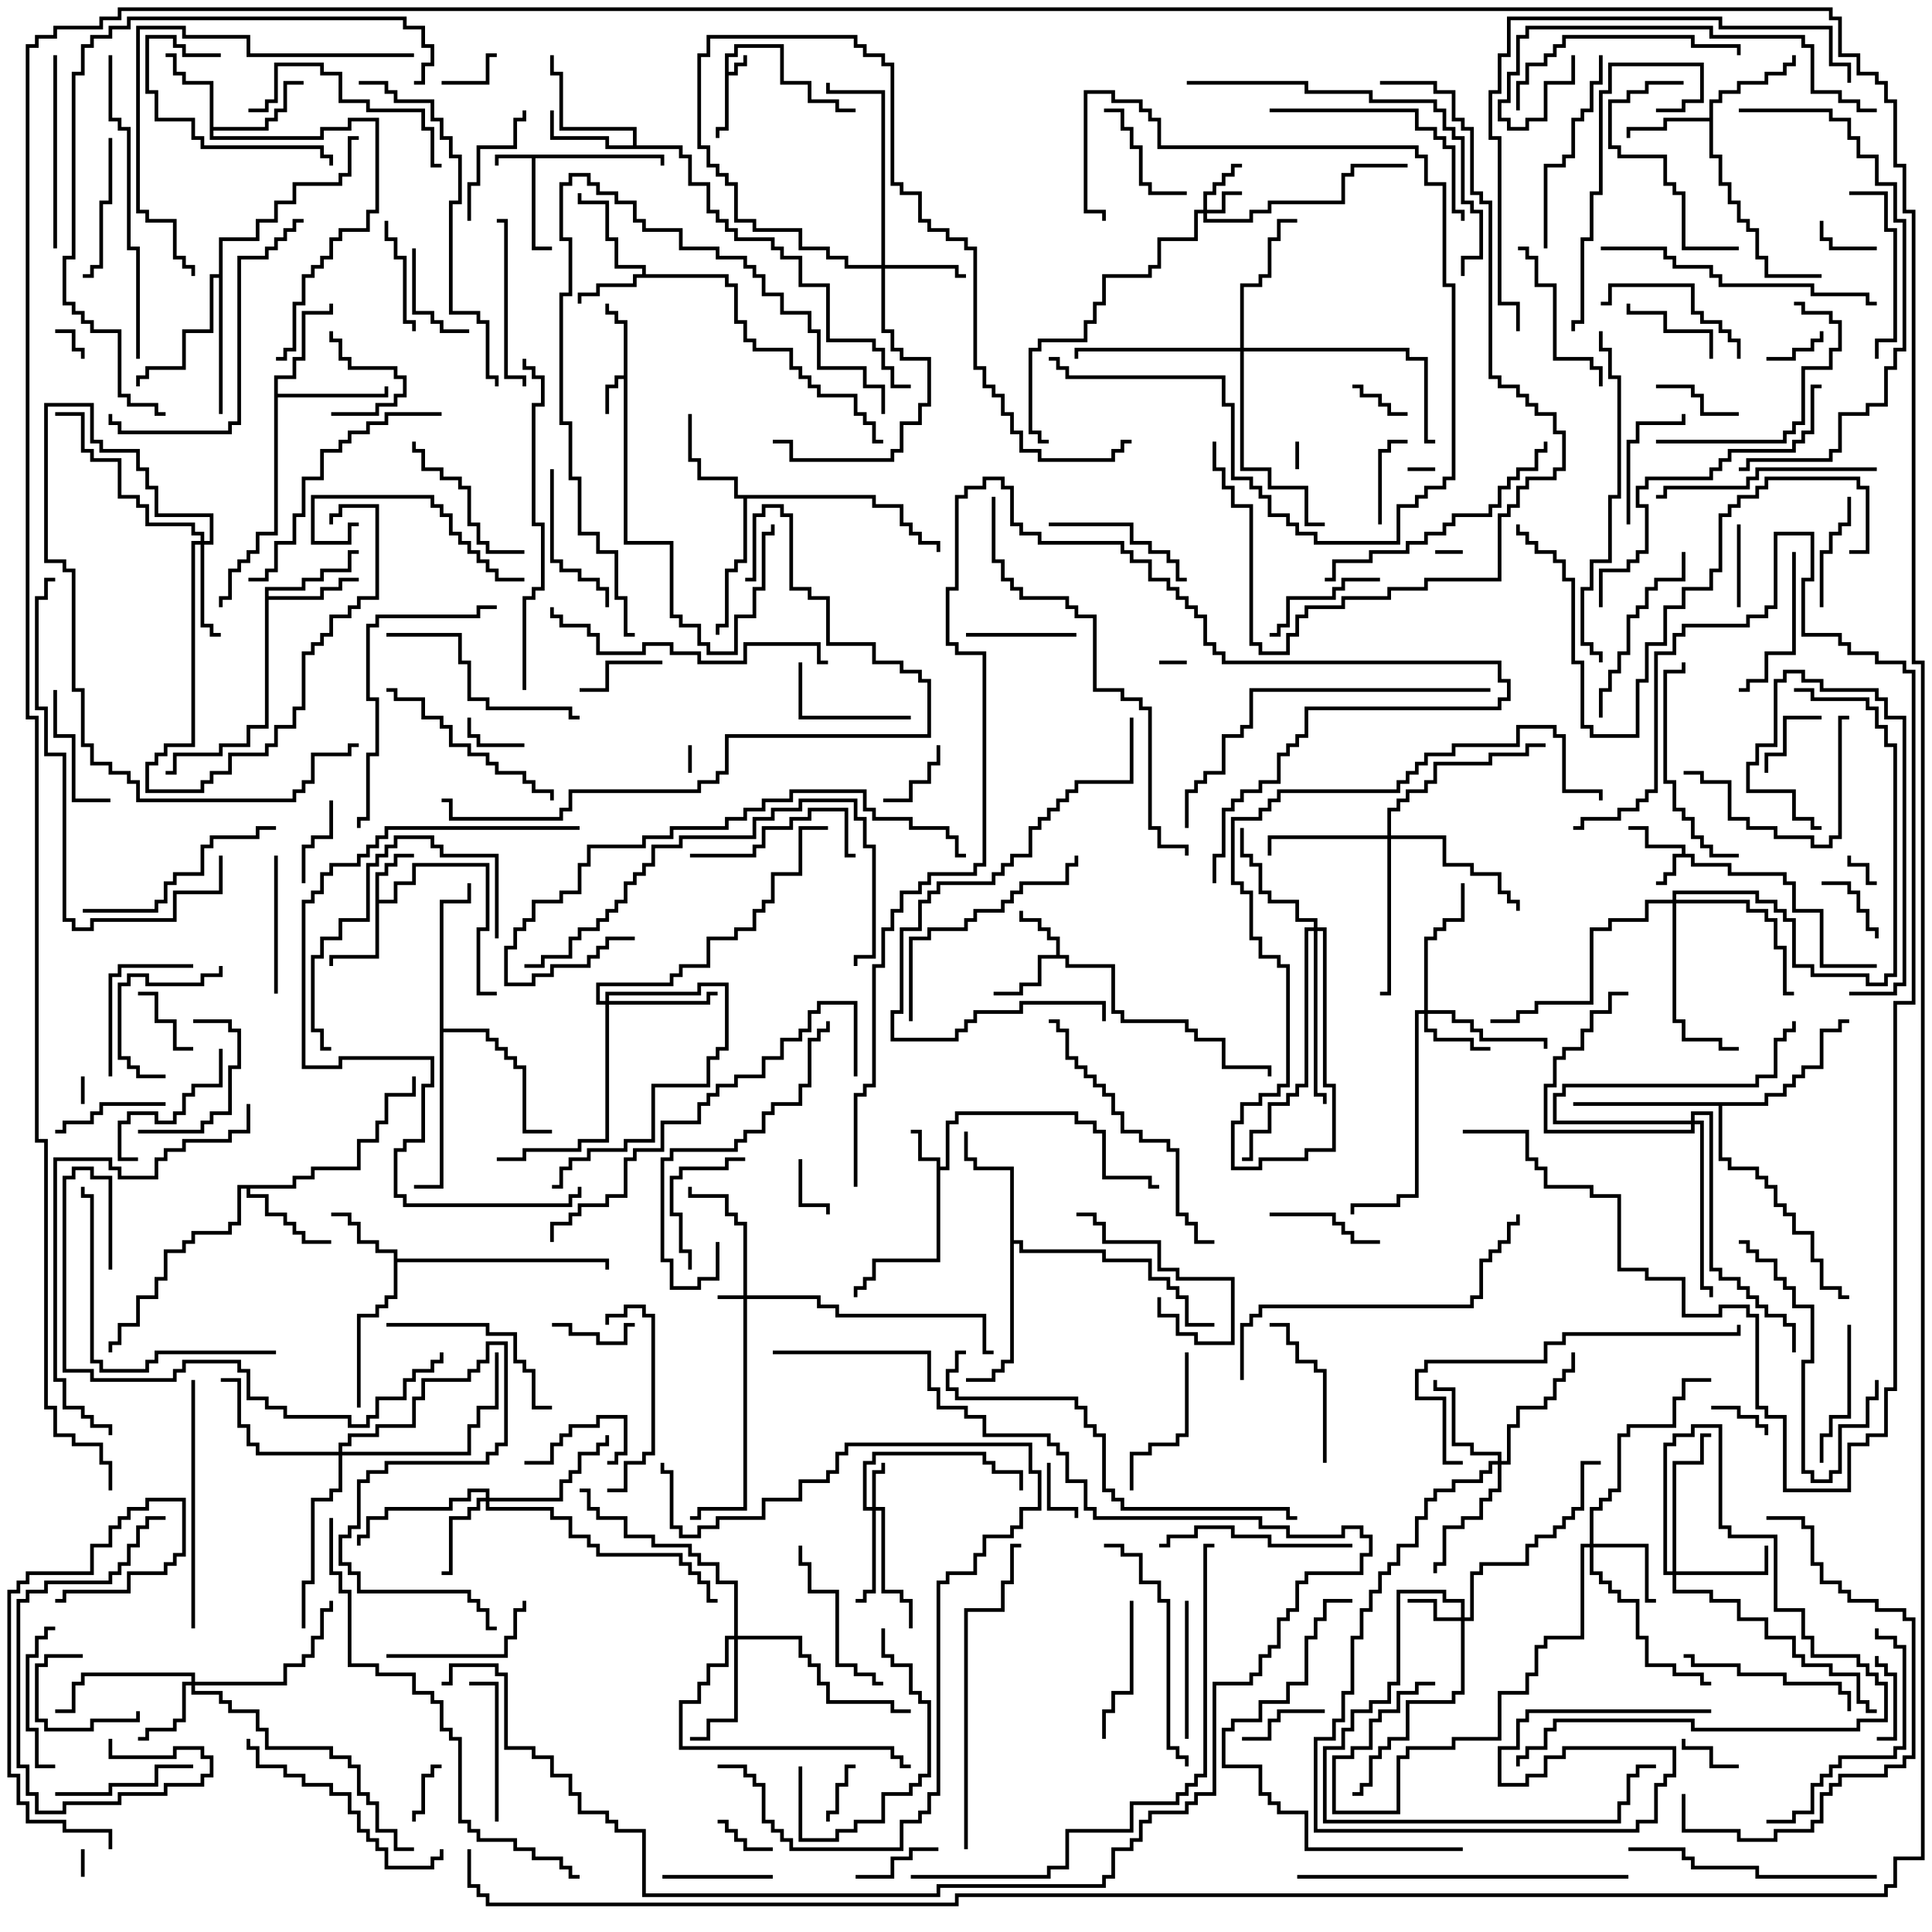 <svg version="1.1" width="105" height="105" xmlns="http://www.w3.org/2000/svg"><path d="M39.4,2.9L39.9,2.9L39.9,2.4L42.6,2.4L42.6,4.4L44.1,4.4L44.1,5.4L45.6,5.4L45.6,5.9L46.5,5.9L46.5,6.1L45.4,6.1L45.4,5.6L43.9,5.6L43.9,4.6L42.4,4.6L42.4,2.6L40.1,2.6L40.1,3.1L39.6,3.1L39.6,3.9L39.9,3.9L39.9,3.4L40.4,3.4L40.4,3L40.6,3L40.6,3.6L40.1,3.6L40.1,4.1L39.6,4.1L39.6,7.1L39.1,7.1L39.1,7.5L38.9,7.5L38.9,6.9L39.4,6.9z" stroke="none"/><path d="M36.1,8.4L36.1,9L35.9,9L35.9,8.6L29.1,8.6L29.1,13.4L30,13.4L30,13.6L28.9,13.6L28.9,8.6L27.1,8.6L27.1,9L26.9,9L26.9,8.4z" stroke="none"/><path d="M91.4,46.4L91.4,46.1L89.4,46.1L89.4,45.1L88.5,45.1L88.5,44.9L89.6,44.9L89.6,45.9L91.6,45.9L91.6,46.4L92.1,46.4L92.1,46.9L94.1,46.9L94.1,47.4L97.1,47.4L97.1,47.9L97.6,47.9L97.6,49.4L99.1,49.4L99.1,52.4L102,52.4L102,52.6L98.9,52.6L98.9,49.6L97.4,49.6L97.4,48.1L96.9,48.1L96.9,47.6L93.9,47.6L93.9,47.1L91.9,47.1L91.9,46.6L91.1,46.6L91.1,47.6L90.6,47.6L90.6,48.1L90,48.1L90,47.9L90.4,47.9L90.4,47.4L90.9,47.4L90.9,46.4z" stroke="none"/><path d="M33.9,20.4L33.9,17.6L33.4,17.6L33.4,17.1L32.9,17.1L32.9,16.5L33.1,16.5L33.1,16.9L33.6,16.9L33.6,17.4L34.1,17.4L34.1,29.4L36.6,29.4L36.6,33.4L37.1,33.4L37.1,33.9L38.1,33.9L38.1,34.9L38.6,34.9L38.6,35.4L39.9,35.4L39.9,33.4L40.9,33.4L40.9,31.9L41.4,31.9L41.4,28.9L41.9,28.9L41.9,28.5L42.1,28.5L42.1,29.1L41.6,29.1L41.6,32.1L41.1,32.1L41.1,33.6L40.1,33.6L40.1,35.6L38.4,35.6L38.4,35.1L37.9,35.1L37.9,34.1L36.9,34.1L36.9,33.6L36.4,33.6L36.4,29.6L33.9,29.6L33.9,20.6L33.6,20.6L33.6,21.1L33.1,21.1L33.1,22.5L32.9,22.5L32.9,20.9L33.4,20.9L33.4,20.4z" stroke="none"/><path d="M50.9,63.1L49.9,63.1L49.9,61.6L49.5,61.6L49.5,61.4L50.1,61.4L50.1,62.9L51.1,62.9L51.1,63.4L51.4,63.4L51.4,60.9L51.9,60.9L51.9,60.4L58.6,60.4L58.6,60.9L59.6,60.9L59.6,61.4L60.1,61.4L60.1,63.9L62.6,63.9L62.6,64.4L63,64.4L63,64.6L62.4,64.6L62.4,64.1L59.9,64.1L59.9,61.6L59.4,61.6L59.4,61.1L58.4,61.1L58.4,60.6L52.1,60.6L52.1,61.1L51.6,61.1L51.6,63.6L51.1,63.6L51.1,68.6L47.6,68.6L47.6,69.6L47.1,69.6L47.1,70.1L46.6,70.1L46.6,70.5L46.4,70.5L46.4,69.9L46.9,69.9L46.9,69.4L47.4,69.4L47.4,68.4L50.9,68.4z" stroke="none"/><path d="M20.4,47.4L20.9,47.4L20.9,46.9L21.4,46.9L21.4,46.4L22.5,46.4L22.5,46.6L21.6,46.6L21.6,47.1L21.1,47.1L21.1,47.6L20.6,47.6L20.6,48.9L21.4,48.9L21.4,47.9L22.4,47.9L22.4,46.9L26.6,46.9L26.6,50.6L26.1,50.6L26.1,53.9L27,53.9L27,54.1L25.9,54.1L25.9,50.4L26.4,50.4L26.4,47.1L22.6,47.1L22.6,48.1L21.6,48.1L21.6,49.1L20.6,49.1L20.6,52.1L18.1,52.1L18.1,52.5L17.9,52.5L17.9,51.9L20.4,51.9z" stroke="none"/><path d="M57.4,51.9L57.4,51.1L56.9,51.1L56.9,50.6L56.4,50.6L56.4,50.1L55.4,50.1L55.4,49.5L55.6,49.5L55.6,49.9L56.6,49.9L56.6,50.4L57.1,50.4L57.1,50.9L57.6,50.9L57.6,51.9L58.1,51.9L58.1,52.4L60.6,52.4L60.6,54.9L61.1,54.9L61.1,55.4L64.6,55.4L64.6,55.9L65.1,55.9L65.1,56.4L66.6,56.4L66.6,57.9L69.1,57.9L69.1,58.5L68.9,58.5L68.9,58.1L66.4,58.1L66.4,56.6L64.9,56.6L64.9,56.1L64.4,56.1L64.4,55.6L60.9,55.6L60.9,55.1L60.4,55.1L60.4,52.6L57.9,52.6L57.9,52.1L56.6,52.1L56.6,53.6L55.6,53.6L55.6,54.1L54,54.1L54,53.9L55.4,53.9L55.4,53.4L56.4,53.4L56.4,51.9z" stroke="none"/><path d="M34.9,14.9L34.9,14.6L33.4,14.6L33.4,13.1L32.9,13.1L32.9,11.1L31.4,11.1L31.4,10.5L31.6,10.5L31.6,10.9L33.1,10.9L33.1,12.9L33.6,12.9L33.6,14.4L35.1,14.4L35.1,14.9L39.6,14.9L39.6,15.4L40.1,15.4L40.1,17.4L40.6,17.4L40.6,18.4L41.1,18.4L41.1,18.9L43.1,18.9L43.1,19.9L43.6,19.9L43.6,20.4L44.1,20.4L44.1,20.9L44.6,20.9L44.6,21.4L46.6,21.4L46.6,22.4L47.1,22.4L47.1,22.9L47.6,22.9L47.6,23.9L48,23.9L48,24.1L47.4,24.1L47.4,23.1L46.9,23.1L46.9,22.6L46.4,22.6L46.4,21.6L44.4,21.6L44.4,21.1L43.9,21.1L43.9,20.6L43.4,20.6L43.4,20.1L42.9,20.1L42.9,19.1L40.9,19.1L40.9,18.6L40.4,18.6L40.4,17.6L39.9,17.6L39.9,15.6L39.4,15.6L39.4,15.1L34.6,15.1L34.6,15.6L32.6,15.6L32.6,16.1L31.6,16.1L31.6,16.5L31.4,16.5L31.4,15.9L32.4,15.9L32.4,15.4L34.4,15.4L34.4,14.9z" stroke="none"/><path d="M21.4,68.1L20.4,68.1L20.4,67.6L19.4,67.6L19.4,66.6L18.9,66.6L18.9,66.1L18,66.1L18,65.9L19.1,65.9L19.1,66.4L19.6,66.4L19.6,67.4L20.6,67.4L20.6,67.9L21.6,67.9L21.6,68.4L33.1,68.4L33.1,69L32.9,69L32.9,68.6L21.6,68.6L21.6,70.6L21.1,70.6L21.1,71.1L20.6,71.1L20.6,71.6L19.6,71.6L19.6,76.5L19.4,76.5L19.4,71.4L20.4,71.4L20.4,70.9L20.9,70.9L20.9,70.4L21.4,70.4z" stroke="none"/><path d="M92.9,6.4L92.9,5.4L93.4,5.4L93.4,4.9L94.4,4.9L94.4,4.4L95.9,4.4L95.9,3.9L96.9,3.9L96.9,3.4L97.4,3.4L97.4,3L97.6,3L97.6,3.6L97.1,3.6L97.1,4.1L96.1,4.1L96.1,4.6L94.6,4.6L94.6,5.1L93.6,5.1L93.6,5.6L93.1,5.6L93.1,8.4L93.6,8.4L93.6,9.9L94.1,9.9L94.1,10.9L94.6,10.9L94.6,11.9L95.1,11.9L95.1,12.4L95.6,12.4L95.6,13.9L96.1,13.9L96.1,14.9L99,14.9L99,15.1L95.9,15.1L95.9,14.1L95.4,14.1L95.4,12.6L94.9,12.6L94.9,12.1L94.4,12.1L94.4,11.1L93.9,11.1L93.9,10.1L93.4,10.1L93.4,8.6L92.9,8.6L92.9,6.6L90.6,6.6L90.6,7.1L88.6,7.1L88.6,7.5L88.4,7.5L88.4,6.9L90.4,6.9L90.4,6.4z" stroke="none"/><path d="M11.4,4.6L9.9,4.6L9.9,4.1L9.4,4.1L9.4,3.1L9,3.1L9,2.9L9.6,2.9L9.6,3.9L10.1,3.9L10.1,4.4L11.6,4.4L11.6,6.9L14.4,6.9L14.4,6.4L14.9,6.4L14.9,5.9L15.4,5.9L15.4,4.4L16.5,4.4L16.5,4.6L15.6,4.6L15.6,6.1L15.1,6.1L15.1,6.6L14.6,6.6L14.6,7.1L11.6,7.1L11.6,7.4L17.4,7.4L17.4,6.9L18.9,6.9L18.9,6.4L20.6,6.4L20.6,11.6L20.1,11.6L20.1,12.6L18.6,12.6L18.6,13.1L18.1,13.1L18.1,14.1L17.6,14.1L17.6,14.6L17.1,14.6L17.1,15.1L16.6,15.1L16.6,16.6L16.1,16.6L16.1,19.1L15.6,19.1L15.6,19.6L15,19.6L15,19.4L15.4,19.4L15.4,18.9L15.9,18.9L15.9,16.4L16.4,16.4L16.4,14.9L16.9,14.9L16.9,14.4L17.4,14.4L17.4,13.9L17.9,13.9L17.9,12.9L18.4,12.9L18.4,12.4L19.9,12.4L19.9,11.4L20.4,11.4L20.4,6.6L19.1,6.6L19.1,7.1L17.6,7.1L17.6,7.6L11.4,7.6z" stroke="none"/><path d="M34.4,7.9L34.4,7.1L30.4,7.1L30.4,4.1L29.9,4.1L29.9,3L30.1,3L30.1,3.9L30.6,3.9L30.6,6.9L34.6,6.9L34.6,7.9L37.1,7.9L37.1,8.4L37.6,8.4L37.6,9.9L38.6,9.9L38.6,11.4L39.1,11.4L39.1,11.9L39.6,11.9L39.6,12.4L40.1,12.4L40.1,12.9L42.1,12.9L42.1,13.4L42.6,13.4L42.6,13.9L43.6,13.9L43.6,15.4L45.1,15.4L45.1,18.4L47.6,18.4L47.6,18.9L48.1,18.9L48.1,19.9L48.6,19.9L48.6,20.9L49.5,20.9L49.5,21.1L48.4,21.1L48.4,20.1L47.9,20.1L47.9,19.1L47.4,19.1L47.4,18.6L44.9,18.6L44.9,15.6L43.4,15.6L43.4,14.1L42.4,14.1L42.4,13.6L41.9,13.6L41.9,13.1L39.9,13.1L39.9,12.6L39.4,12.6L39.4,12.1L38.9,12.1L38.9,11.6L38.4,11.6L38.4,10.1L37.4,10.1L37.4,8.6L36.9,8.6L36.9,8.1L32.9,8.1L32.9,7.6L29.9,7.6L29.9,6L30.1,6L30.1,7.4L33.1,7.4L33.1,7.9z" stroke="none"/><path d="M14.4,31.9L16.4,31.9L16.4,31.4L17.4,31.4L17.4,30.9L18.9,30.9L18.9,29.9L19.5,29.9L19.5,30.1L19.1,30.1L19.1,31.1L17.6,31.1L17.6,31.6L16.6,31.6L16.6,32.1L14.6,32.1L14.6,32.4L17.4,32.4L17.4,31.9L18.4,31.9L18.4,31.4L19.5,31.4L19.5,31.6L18.6,31.6L18.6,32.1L17.6,32.1L17.6,32.6L14.6,32.6L14.6,39.6L13.6,39.6L13.6,40.6L12.1,40.6L12.1,41.1L9.6,41.1L9.6,42.1L9,42.1L9,41.9L9.4,41.9L9.4,40.9L11.9,40.9L11.9,40.4L13.4,40.4L13.4,39.4L14.4,39.4z" stroke="none"/><path d="M15.9,64.4L15.9,63.9L16.9,63.9L16.9,63.4L19.4,63.4L19.4,61.9L20.4,61.9L20.4,60.9L20.9,60.9L20.9,59.4L22.4,59.4L22.4,58.5L22.6,58.5L22.6,59.6L21.1,59.6L21.1,61.1L20.6,61.1L20.6,62.1L19.6,62.1L19.6,63.6L17.1,63.6L17.1,64.1L16.1,64.1L16.1,64.6L13.6,64.6L13.6,64.9L14.6,64.9L14.6,65.9L15.6,65.9L15.6,66.4L16.1,66.4L16.1,66.9L16.6,66.9L16.6,67.4L18,67.4L18,67.6L16.4,67.6L16.4,67.1L15.9,67.1L15.9,66.6L15.4,66.6L15.4,66.1L14.4,66.1L14.4,65.1L13.4,65.1L13.4,64.6L13.1,64.6L13.1,66.6L12.6,66.6L12.6,67.1L10.6,67.1L10.6,67.6L10.1,67.6L10.1,68.1L9.1,68.1L9.1,69.6L8.6,69.6L8.6,70.6L7.6,70.6L7.6,72.1L6.6,72.1L6.6,73.1L6.1,73.1L6.1,73.5L5.9,73.5L5.9,72.9L6.4,72.9L6.4,71.9L7.4,71.9L7.4,70.4L8.4,70.4L8.4,69.4L8.9,69.4L8.9,67.9L9.9,67.9L9.9,67.4L10.4,67.4L10.4,66.9L12.4,66.9L12.4,66.4L12.9,66.4L12.9,64.4z" stroke="none"/><path d="M47.6,26.9L47.6,27.4L49.1,27.4L49.1,28.4L49.6,28.4L49.6,28.9L50.1,28.9L50.1,29.4L51.1,29.4L51.1,30L50.9,30L50.9,29.6L49.9,29.6L49.9,29.1L49.4,29.1L49.4,28.6L48.9,28.6L48.9,27.6L47.4,27.6L47.4,27.1L40.6,27.1L40.6,30.6L40.1,30.6L40.1,31.1L39.6,31.1L39.6,34.1L39.1,34.1L39.1,34.5L38.9,34.5L38.9,33.9L39.4,33.9L39.4,30.9L39.9,30.9L39.9,30.4L40.4,30.4L40.4,27.1L39.9,27.1L39.9,26.1L37.9,26.1L37.9,25.1L37.4,25.1L37.4,22.5L37.6,22.5L37.6,24.9L38.1,24.9L38.1,25.9L40.1,25.9L40.1,26.9z" stroke="none"/><path d="M14.9,20.4L15.9,20.4L15.9,19.4L16.4,19.4L16.4,16.9L17.9,16.9L17.9,16.5L18.1,16.5L18.1,17.1L16.6,17.1L16.6,19.6L16.1,19.6L16.1,20.6L15.1,20.6L15.1,21.4L20.9,21.4L20.9,21L21.1,21L21.1,21.6L15.1,21.6L15.1,29.1L14.1,29.1L14.1,30.1L13.6,30.1L13.6,30.6L13.1,30.6L13.1,31.1L12.6,31.1L12.6,32.6L12.1,32.6L12.1,33L11.9,33L11.9,32.4L12.4,32.4L12.4,30.9L12.9,30.9L12.9,30.4L13.4,30.4L13.4,29.9L13.9,29.9L13.9,28.9L14.9,28.9z" stroke="none"/><path d="M54.9,63.6L52.9,63.6L52.9,63.1L52.4,63.1L52.4,61.5L52.6,61.5L52.6,62.9L53.1,62.9L53.1,63.4L55.1,63.4L55.1,67.4L55.6,67.4L55.6,67.9L60.1,67.9L60.1,68.4L62.6,68.4L62.6,69.4L63.6,69.4L63.6,69.9L64.1,69.9L64.1,70.4L64.6,70.4L64.6,71.9L66,71.9L66,72.1L64.4,72.1L64.4,70.6L63.9,70.6L63.9,70.1L63.4,70.1L63.4,69.6L62.4,69.6L62.4,68.6L59.9,68.6L59.9,68.1L55.4,68.1L55.4,67.6L55.1,67.6L55.1,74.1L54.6,74.1L54.6,74.6L54.1,74.6L54.1,75.1L52.5,75.1L52.5,74.9L53.9,74.9L53.9,74.4L54.4,74.4L54.4,73.9L54.9,73.9z" stroke="none"/><path d="M11.9,14.9L11.9,12.9L13.9,12.9L13.9,11.9L14.9,11.9L14.9,10.9L15.9,10.9L15.9,9.9L18.4,9.9L18.4,9.4L18.9,9.4L18.9,7.4L19.5,7.4L19.5,7.6L19.1,7.6L19.1,9.6L18.6,9.6L18.6,10.1L16.1,10.1L16.1,11.1L15.1,11.1L15.1,12.1L14.1,12.1L14.1,13.1L12.1,13.1L12.1,22.5L11.9,22.5L11.9,15.1L11.6,15.1L11.6,18.1L10.1,18.1L10.1,20.1L8.1,20.1L8.1,20.6L7.6,20.6L7.6,21L7.4,21L7.4,20.4L7.9,20.4L7.9,19.9L9.9,19.9L9.9,17.9L11.4,17.9L11.4,14.9z" stroke="none"/><path d="M95.9,59.9L95.9,59.4L96.9,59.4L96.9,58.9L97.4,58.9L97.4,58.4L97.9,58.4L97.9,57.9L98.9,57.9L98.9,55.9L99.9,55.9L99.9,55.4L100.5,55.4L100.5,55.6L100.1,55.6L100.1,56.1L99.1,56.1L99.1,58.1L98.1,58.1L98.1,58.6L97.6,58.6L97.6,59.1L97.1,59.1L97.1,59.6L96.1,59.6L96.1,60.1L93.6,60.1L93.6,62.9L94.1,62.9L94.1,63.4L95.6,63.4L95.6,63.9L96.1,63.9L96.1,64.4L96.6,64.4L96.6,65.4L97.1,65.4L97.1,65.9L97.6,65.9L97.6,66.9L98.6,66.9L98.6,68.4L99.1,68.4L99.1,69.9L100.1,69.9L100.1,70.4L100.5,70.4L100.5,70.6L99.9,70.6L99.9,70.1L98.9,70.1L98.9,68.6L98.4,68.6L98.4,67.1L97.4,67.1L97.4,66.1L96.9,66.1L96.9,65.6L96.4,65.6L96.4,64.6L95.9,64.6L95.9,64.1L95.4,64.1L95.4,63.6L93.9,63.6L93.9,63.1L93.4,63.1L93.4,60.1L85.5,60.1L85.5,59.9z" stroke="none"/><path d="M23.9,48.9L25.4,48.9L25.4,48L25.6,48L25.6,49.1L24.1,49.1L24.1,55.9L26.6,55.9L26.6,56.4L27.1,56.4L27.1,56.9L27.6,56.9L27.6,57.4L28.1,57.4L28.1,57.9L28.6,57.9L28.6,61.4L30,61.4L30,61.6L28.4,61.6L28.4,58.1L27.9,58.1L27.9,57.6L27.4,57.6L27.4,57.1L26.9,57.1L26.9,56.6L26.4,56.6L26.4,56.1L24.1,56.1L24.1,64.6L22.5,64.6L22.5,64.4L23.9,64.4z" stroke="none"/><path d="M40.4,70.4L40.4,66.6L39.9,66.6L39.9,66.1L39.4,66.1L39.4,65.1L37.4,65.1L37.4,64.5L37.6,64.5L37.6,64.9L39.6,64.9L39.6,65.9L40.1,65.9L40.1,66.4L40.6,66.4L40.6,70.4L44.6,70.4L44.6,70.9L45.6,70.9L45.6,71.4L53.6,71.4L53.6,73.4L54,73.4L54,73.6L53.4,73.6L53.4,71.6L45.4,71.6L45.4,71.1L44.4,71.1L44.4,70.6L40.6,70.6L40.6,82.1L38.1,82.1L38.1,82.6L37.5,82.6L37.5,82.4L37.9,82.4L37.9,81.9L40.4,81.9L40.4,70.6L39,70.6L39,70.4z" stroke="none"/><path d="M65.4,11.4L65.4,10.4L65.9,10.4L65.9,9.9L66.4,9.9L66.4,9.4L66.9,9.4L66.9,8.9L67.5,8.9L67.5,9.1L67.1,9.1L67.1,9.6L66.6,9.6L66.6,10.1L66.1,10.1L66.1,10.6L65.6,10.6L65.6,11.4L66.4,11.4L66.4,10.4L67.5,10.4L67.5,10.6L66.6,10.6L66.6,11.6L65.6,11.6L65.6,11.9L67.9,11.9L67.9,11.4L68.9,11.4L68.9,10.9L72.9,10.9L72.9,9.4L73.4,9.4L73.4,8.9L76.5,8.9L76.5,9.1L73.6,9.1L73.6,9.6L73.1,9.6L73.1,11.1L69.1,11.1L69.1,11.6L68.1,11.6L68.1,12.1L65.4,12.1L65.4,11.6L65.1,11.6L65.1,13.1L63.1,13.1L63.1,14.6L62.6,14.6L62.6,15.1L60.1,15.1L60.1,16.6L59.6,16.6L59.6,17.6L59.1,17.6L59.1,18.6L56.6,18.6L56.6,19.1L56.1,19.1L56.1,23.4L56.6,23.4L56.6,23.9L57,23.9L57,24.1L56.4,24.1L56.4,23.6L55.9,23.6L55.9,18.9L56.4,18.9L56.4,18.4L58.9,18.4L58.9,17.4L59.4,17.4L59.4,16.4L59.9,16.4L59.9,14.9L62.4,14.9L62.4,14.4L62.9,14.4L62.9,12.9L64.9,12.9L64.9,11.4z" stroke="none"/><path d="M47.4,81.9L47.4,79.9L47.9,79.9L47.9,79.5L48.1,79.5L48.1,80.1L47.6,80.1L47.6,81.9L48.1,81.9L48.1,86.4L49.1,86.4L49.1,86.9L49.6,86.9L49.6,88.5L49.4,88.5L49.4,87.1L48.9,87.1L48.9,86.6L47.9,86.6L47.9,82.1L47.6,82.1L47.6,86.6L47.1,86.6L47.1,87.1L46.5,87.1L46.5,86.9L46.9,86.9L46.9,86.4L47.4,86.4L47.4,82.1L46.9,82.1L46.9,79.4L47.4,79.4L47.4,78.9L53.6,78.9L53.6,79.4L54.1,79.4L54.1,79.9L55.6,79.9L55.6,81L55.4,81L55.4,80.1L53.9,80.1L53.9,79.6L53.4,79.6L53.4,79.1L47.6,79.1L47.6,79.6L47.1,79.6L47.1,81.9z" stroke="none"/><path d="M79.4,87.9L79.4,87.1L78.4,87.1L78.4,86.6L76.1,86.6L76.1,91.6L75.6,91.6L75.6,92.6L74.6,92.6L74.6,93.1L73.6,93.1L73.6,94.1L73.1,94.1L73.1,95.1L72.1,95.1L72.1,98.9L87.9,98.9L87.9,97.9L88.4,97.9L88.4,96.4L88.9,96.4L88.9,95.9L90,95.9L90,96.1L89.1,96.1L89.1,96.6L88.6,96.6L88.6,98.1L88.1,98.1L88.1,99.1L71.9,99.1L71.9,94.9L72.9,94.9L72.9,93.9L73.4,93.9L73.4,92.9L74.4,92.9L74.4,92.4L75.4,92.4L75.4,91.4L75.9,91.4L75.9,86.4L78.6,86.4L78.6,86.9L79.6,86.9L79.6,87.9L79.9,87.9L79.9,85.4L80.4,85.4L80.4,84.9L82.9,84.9L82.9,83.9L83.4,83.9L83.4,83.4L84.4,83.4L84.4,82.9L84.9,82.9L84.9,82.4L85.4,82.4L85.4,81.9L85.9,81.9L85.9,79.4L87,79.4L87,79.6L86.1,79.6L86.1,82.1L85.6,82.1L85.6,82.6L85.1,82.6L85.1,83.1L84.6,83.1L84.6,83.6L83.6,83.6L83.6,84.1L83.1,84.1L83.1,85.1L80.6,85.1L80.6,85.6L80.1,85.6L80.1,88.1L79.6,88.1L79.6,92.1L79.1,92.1L79.1,92.6L76.6,92.6L76.6,94.6L75.6,94.6L75.6,95.1L75.1,95.1L75.1,95.6L74.6,95.6L74.6,97.1L74.1,97.1L74.1,97.6L73.5,97.6L73.5,97.4L73.9,97.4L73.9,96.9L74.4,96.9L74.4,95.4L74.9,95.4L74.9,94.9L75.4,94.9L75.4,94.4L76.4,94.4L76.4,92.4L78.9,92.4L78.9,91.9L79.4,91.9L79.4,88.1L77.9,88.1L77.9,87.1L76.5,87.1L76.5,86.9L78.1,86.9L78.1,87.9z" stroke="none"/><path d="M77.4,54.9L77.4,50.9L77.9,50.9L77.9,50.4L78.4,50.4L78.4,49.9L79.4,49.9L79.4,48L79.6,48L79.6,50.1L78.6,50.1L78.6,50.6L78.1,50.6L78.1,51.1L77.6,51.1L77.6,54.9L79.1,54.9L79.1,55.4L80.1,55.4L80.1,55.9L80.6,55.9L80.6,56.4L84.1,56.4L84.1,57L83.9,57L83.9,56.6L80.4,56.6L80.4,56.1L79.9,56.1L79.9,55.6L78.9,55.6L78.9,55.1L77.6,55.1L77.6,55.9L78.1,55.9L78.1,56.4L80.1,56.4L80.1,56.9L81,56.9L81,57.1L79.9,57.1L79.9,56.6L77.9,56.6L77.9,56.1L77.4,56.1L77.4,55.1L77.1,55.1L77.1,65.1L76.1,65.1L76.1,65.6L73.6,65.6L73.6,66L73.4,66L73.4,65.4L75.9,65.4L75.9,64.9L76.9,64.9L76.9,54.9z" stroke="none"/><path d="M10.4,91.4L10.4,91.1L4.6,91.1L4.6,91.6L4.1,91.6L4.1,93.1L3,93.1L3,92.9L3.9,92.9L3.9,91.4L4.4,91.4L4.4,90.9L10.6,90.9L10.6,91.4L15.4,91.4L15.4,90.4L16.4,90.4L16.4,89.9L16.9,89.9L16.9,88.9L17.4,88.9L17.4,87.4L17.9,87.4L17.9,87L18.1,87L18.1,87.6L17.6,87.6L17.6,89.1L17.1,89.1L17.1,90.1L16.6,90.1L16.6,90.6L15.6,90.6L15.6,91.6L10.6,91.6L10.6,91.9L12.1,91.9L12.1,92.4L12.6,92.4L12.6,92.9L14.1,92.9L14.1,93.9L14.6,93.9L14.6,94.9L18.1,94.9L18.1,95.4L19.1,95.4L19.1,95.9L19.6,95.9L19.6,97.4L20.1,97.4L20.1,97.9L20.6,97.9L20.6,99.4L21.6,99.4L21.6,100.4L22.5,100.4L22.5,100.6L21.4,100.6L21.4,99.6L20.4,99.6L20.4,98.1L19.9,98.1L19.9,97.6L19.4,97.6L19.4,96.1L18.9,96.1L18.9,95.6L17.9,95.6L17.9,95.1L14.4,95.1L14.4,94.1L13.9,94.1L13.9,93.1L12.4,93.1L12.4,92.6L11.9,92.6L11.9,92.1L10.4,92.1L10.4,91.6L10.1,91.6L10.1,93.6L9.6,93.6L9.6,94.1L8.1,94.1L8.1,94.6L7.5,94.6L7.5,94.4L7.9,94.4L7.9,93.9L9.4,93.9L9.4,93.4L9.9,93.4L9.9,91.4z" stroke="none"/><path d="M47.9,14.4L47.9,5.1L44.9,5.1L44.9,4.5L45.1,4.5L45.1,4.9L48.1,4.9L48.1,14.4L52.1,14.4L52.1,14.9L52.5,14.9L52.5,15.1L51.9,15.1L51.9,14.6L48.1,14.6L48.1,17.9L48.6,17.9L48.6,18.9L49.1,18.9L49.1,19.4L50.6,19.4L50.6,22.1L50.1,22.1L50.1,23.1L49.1,23.1L49.1,24.6L48.6,24.6L48.6,25.1L42.9,25.1L42.9,24.1L42,24.1L42,23.9L43.1,23.9L43.1,24.9L48.4,24.9L48.4,24.4L48.9,24.4L48.9,22.9L49.9,22.9L49.9,21.9L50.4,21.9L50.4,19.6L48.9,19.6L48.9,19.1L48.4,19.1L48.4,18.1L47.9,18.1L47.9,14.6L45.9,14.6L45.9,14.1L44.9,14.1L44.9,13.6L43.4,13.6L43.4,12.6L40.9,12.6L40.9,12.1L39.9,12.1L39.9,10.1L39.4,10.1L39.4,9.6L38.9,9.6L38.9,9.1L38.4,9.1L38.4,8.1L37.9,8.1L37.9,2.9L38.4,2.9L38.4,1.9L46.6,1.9L46.6,2.4L47.1,2.4L47.1,2.9L48.1,2.9L48.1,3.4L48.6,3.4L48.6,9.9L49.1,9.9L49.1,10.4L50.1,10.4L50.1,11.9L50.6,11.9L50.6,12.4L51.6,12.4L51.6,12.9L52.6,12.9L52.6,13.4L53.1,13.4L53.1,19.9L53.6,19.9L53.6,20.9L54.1,20.9L54.1,21.4L54.6,21.4L54.6,22.4L55.1,22.4L55.1,23.4L55.6,23.4L55.6,24.4L56.6,24.4L56.6,24.9L60.4,24.9L60.4,24.4L60.9,24.4L60.9,23.9L61.5,23.9L61.5,24.1L61.1,24.1L61.1,24.6L60.6,24.6L60.6,25.1L56.4,25.1L56.4,24.6L55.4,24.6L55.4,23.6L54.9,23.6L54.9,22.6L54.4,22.6L54.4,21.6L53.9,21.6L53.9,21.1L53.4,21.1L53.4,20.1L52.9,20.1L52.9,13.6L52.4,13.6L52.4,13.1L51.4,13.1L51.4,12.6L50.4,12.6L50.4,12.1L49.9,12.1L49.9,10.6L48.9,10.6L48.9,10.1L48.4,10.1L48.4,3.6L47.9,3.6L47.9,3.1L46.9,3.1L46.9,2.6L46.4,2.6L46.4,2.1L38.6,2.1L38.6,3.1L38.1,3.1L38.1,7.9L38.6,7.9L38.6,8.9L39.1,8.9L39.1,9.4L39.6,9.4L39.6,9.9L40.1,9.9L40.1,11.9L41.1,11.9L41.1,12.4L43.6,12.4L43.6,13.4L45.1,13.4L45.1,13.9L46.1,13.9L46.1,14.4z" stroke="none"/><path d="M86.4,83.9L86.4,81.9L86.9,81.9L86.9,81.4L87.4,81.4L87.4,80.9L87.9,80.9L87.9,77.9L88.4,77.9L88.4,77.4L90.9,77.4L90.9,75.9L91.4,75.9L91.4,74.9L93,74.9L93,75.1L91.6,75.1L91.6,76.1L91.1,76.1L91.1,77.6L88.6,77.6L88.6,78.1L88.1,78.1L88.1,81.1L87.6,81.1L87.6,81.6L87.1,81.6L87.1,82.1L86.6,82.1L86.6,83.9L89.6,83.9L89.6,86.9L90,86.9L90,87.1L89.4,87.1L89.4,84.1L86.6,84.1L86.6,85.4L87.1,85.4L87.1,85.9L87.6,85.9L87.6,86.4L88.1,86.4L88.1,86.9L89.1,86.9L89.1,88.9L89.6,88.9L89.6,90.4L91.1,90.4L91.1,90.9L92.6,90.9L92.6,91.4L93,91.4L93,91.6L92.4,91.6L92.4,91.1L90.9,91.1L90.9,90.6L89.4,90.6L89.4,89.1L88.9,89.1L88.9,87.1L87.9,87.1L87.9,86.6L87.4,86.6L87.4,86.1L86.9,86.1L86.9,85.6L86.4,85.6L86.4,84.1L86.1,84.1L86.1,89.1L84.1,89.1L84.1,89.6L83.6,89.6L83.6,91.1L83.1,91.1L83.1,92.1L81.6,92.1L81.6,94.6L79.1,94.6L79.1,95.1L76.6,95.1L76.6,95.6L76.1,95.6L76.1,98.6L72.4,98.6L72.4,95.4L73.4,95.4L73.4,94.9L74.4,94.9L74.4,93.4L74.9,93.4L74.9,92.9L75.9,92.9L75.9,91.9L76.9,91.9L76.9,91.4L78,91.4L78,91.6L77.1,91.6L77.1,92.1L76.1,92.1L76.1,93.1L75.1,93.1L75.1,93.6L74.6,93.6L74.6,95.1L73.6,95.1L73.6,95.6L72.6,95.6L72.6,98.4L75.9,98.4L75.9,95.4L76.4,95.4L76.4,94.9L78.9,94.9L78.9,94.4L81.4,94.4L81.4,91.9L82.9,91.9L82.9,90.9L83.4,90.9L83.4,89.4L83.9,89.4L83.9,88.9L85.9,88.9L85.9,83.9z" stroke="none"/><path d="M26.4,81.4L26.4,81.1L25.6,81.1L25.6,81.6L24.6,81.6L24.6,82.1L21.1,82.1L21.1,82.6L20.1,82.6L20.1,83.6L19.6,83.6L19.6,84L19.4,84L19.4,83.4L19.9,83.4L19.9,82.4L20.9,82.4L20.9,81.9L24.4,81.9L24.4,81.4L25.4,81.4L25.4,80.9L26.6,80.9L26.6,81.4L30.4,81.4L30.4,80.4L30.9,80.4L30.9,79.9L31.4,79.9L31.4,78.9L32.4,78.9L32.4,78.4L32.9,78.4L32.9,78L33.1,78L33.1,78.6L32.6,78.6L32.6,79.1L31.6,79.1L31.6,80.1L31.1,80.1L31.1,80.6L30.6,80.6L30.6,81.6L26.6,81.6L26.6,81.9L30.1,81.9L30.1,82.4L31.1,82.4L31.1,83.4L32.1,83.4L32.1,83.9L32.6,83.9L32.6,84.4L37.1,84.4L37.1,84.9L37.6,84.9L37.6,85.4L38.1,85.4L38.1,85.9L38.6,85.9L38.6,86.9L39,86.9L39,87.1L38.4,87.1L38.4,86.1L37.9,86.1L37.9,85.6L37.4,85.6L37.4,85.1L36.9,85.1L36.9,84.6L32.4,84.6L32.4,84.1L31.9,84.1L31.9,83.6L30.9,83.6L30.9,82.6L29.9,82.6L29.9,82.1L26.4,82.1L26.4,81.6L26.1,81.6L26.1,82.1L25.6,82.1L25.6,82.6L24.6,82.6L24.6,85.6L24,85.6L24,85.4L24.4,85.4L24.4,82.4L25.4,82.4L25.4,81.9L25.9,81.9L25.9,81.4z" stroke="none"/><path d="M10.9,29.4L10.9,29.1L10.4,29.1L10.4,28.6L7.9,28.6L7.9,27.6L7.4,27.6L7.4,27.1L6.4,27.1L6.4,25.1L4.9,25.1L4.9,24.6L4.4,24.6L4.4,22.6L3,22.6L3,22.4L4.6,22.4L4.6,24.4L5.1,24.4L5.1,24.9L6.6,24.9L6.6,26.9L7.6,26.9L7.6,27.4L8.1,27.4L8.1,28.4L10.6,28.4L10.6,28.9L11.1,28.9L11.1,29.4L11.4,29.4L11.4,28.1L8.4,28.1L8.4,26.6L7.9,26.6L7.9,25.6L7.4,25.6L7.4,24.6L5.4,24.6L5.4,24.1L4.9,24.1L4.9,22.1L2.6,22.1L2.6,30.4L3.6,30.4L3.6,30.9L4.1,30.9L4.1,37.4L4.6,37.4L4.6,40.4L5.1,40.4L5.1,41.4L6.1,41.4L6.1,41.9L7.1,41.9L7.1,42.4L7.6,42.4L7.6,43.4L15.9,43.4L15.9,42.9L16.4,42.9L16.4,42.4L16.9,42.4L16.9,40.9L18.9,40.9L18.9,40.4L19.5,40.4L19.5,40.6L19.1,40.6L19.1,41.1L17.1,41.1L17.1,42.6L16.6,42.6L16.6,43.1L16.1,43.1L16.1,43.6L7.4,43.6L7.4,42.6L6.9,42.6L6.9,42.1L5.9,42.1L5.9,41.6L4.9,41.6L4.9,40.6L4.4,40.6L4.4,37.6L3.9,37.6L3.9,31.1L3.4,31.1L3.4,30.6L2.4,30.6L2.4,21.9L5.1,21.9L5.1,23.9L5.6,23.9L5.6,24.4L7.6,24.4L7.6,25.4L8.1,25.4L8.1,26.4L8.6,26.4L8.6,27.9L11.6,27.9L11.6,29.6L11.1,29.6L11.1,33.9L11.6,33.9L11.6,34.4L12,34.4L12,34.6L11.4,34.6L11.4,34.1L10.9,34.1L10.9,29.6L10.6,29.6L10.6,40.6L9.1,40.6L9.1,41.1L8.6,41.1L8.6,41.6L8.1,41.6L8.1,42.9L10.9,42.9L10.9,42.4L11.4,42.4L11.4,41.9L12.4,41.9L12.4,40.9L14.4,40.9L14.4,40.4L14.9,40.4L14.9,39.4L15.9,39.4L15.9,38.4L16.4,38.4L16.4,35.4L16.9,35.4L16.9,34.9L17.4,34.9L17.4,34.4L17.9,34.4L17.9,33.4L18.9,33.4L18.9,32.9L19.4,32.9L19.4,32.4L20.4,32.4L20.4,27.6L18.6,27.6L18.6,28.1L18.1,28.1L18.1,28.5L17.9,28.5L17.9,27.9L18.4,27.9L18.4,27.4L20.6,27.4L20.6,32.6L19.6,32.6L19.6,33.1L19.1,33.1L19.1,33.6L18.1,33.6L18.1,34.6L17.6,34.6L17.6,35.1L17.1,35.1L17.1,35.6L16.6,35.6L16.6,38.6L16.1,38.6L16.1,39.6L15.1,39.6L15.1,40.6L14.6,40.6L14.6,41.1L12.6,41.1L12.6,42.1L11.6,42.1L11.6,42.6L11.1,42.6L11.1,43.1L7.9,43.1L7.9,41.4L8.4,41.4L8.4,40.9L8.9,40.9L8.9,40.4L10.4,40.4L10.4,29.4z" stroke="none"/><path d="M90.9,85.4L90.9,79.4L92.4,79.4L92.4,77.9L93,77.9L93,78.1L92.6,78.1L92.6,79.6L91.1,79.6L91.1,85.4L95.9,85.4L95.9,84L96.1,84L96.1,85.6L91.1,85.6L91.1,86.4L93.1,86.4L93.1,86.9L94.6,86.9L94.6,87.9L96.1,87.9L96.1,88.9L97.6,88.9L97.6,89.9L98.1,89.9L98.1,90.4L99.6,90.4L99.6,90.9L101.1,90.9L101.1,92.4L101.6,92.4L101.6,92.9L102,92.9L102,93.1L101.4,93.1L101.4,92.6L100.9,92.6L100.9,91.1L99.4,91.1L99.4,90.6L97.9,90.6L97.9,90.1L97.4,90.1L97.4,89.1L95.9,89.1L95.9,88.1L94.4,88.1L94.4,87.1L92.9,87.1L92.9,86.6L90.9,86.6L90.9,85.6L90.4,85.6L90.4,78.4L90.9,78.4L90.9,77.9L91.9,77.9L91.9,77.4L93.6,77.4L93.6,82.9L94.1,82.9L94.1,83.4L96.6,83.4L96.6,87.4L98.1,87.4L98.1,88.9L98.6,88.9L98.6,89.9L101.1,89.9L101.1,90.4L101.6,90.4L101.6,90.9L102.1,90.9L102.1,91.4L102.6,91.4L102.6,93.6L101.1,93.6L101.1,94.1L91.9,94.1L91.9,93.6L84.6,93.6L84.6,94.1L84.1,94.1L84.1,95.1L83.1,95.1L83.1,95.6L82.6,95.6L82.6,96L82.4,96L82.4,95.4L82.9,95.4L82.9,94.9L83.9,94.9L83.9,93.9L84.4,93.9L84.4,93.4L92.1,93.4L92.1,93.9L100.9,93.9L100.9,93.4L102.4,93.4L102.4,91.6L101.9,91.6L101.9,91.1L101.4,91.1L101.4,90.6L100.9,90.6L100.9,90.1L98.4,90.1L98.4,89.1L97.9,89.1L97.9,87.6L96.4,87.6L96.4,83.6L93.9,83.6L93.9,83.1L93.4,83.1L93.4,77.6L92.1,77.6L92.1,78.1L91.1,78.1L91.1,78.6L90.6,78.6L90.6,85.4z" stroke="none"/><path d="M81.4,79.4L81.4,79.1L79.9,79.1L79.9,78.6L78.9,78.6L78.9,75.6L77.9,75.6L77.9,75L78.1,75L78.1,75.4L79.1,75.4L79.1,78.4L80.1,78.4L80.1,78.9L81.6,78.9L81.6,79.4L81.9,79.4L81.9,77.4L82.4,77.4L82.4,76.4L83.9,76.4L83.9,75.9L84.4,75.9L84.4,74.9L84.9,74.9L84.9,74.4L85.4,74.4L85.4,73.5L85.6,73.5L85.6,74.6L85.1,74.6L85.1,75.1L84.6,75.1L84.6,76.1L84.1,76.1L84.1,76.6L82.6,76.6L82.6,77.6L82.1,77.6L82.1,79.6L81.6,79.6L81.6,81.1L81.1,81.1L81.1,81.6L80.6,81.6L80.6,82.6L79.6,82.6L79.6,83.1L78.6,83.1L78.6,85.1L78.1,85.1L78.1,85.5L77.9,85.5L77.9,84.9L78.4,84.9L78.4,82.9L79.4,82.9L79.4,82.4L80.4,82.4L80.4,81.4L80.9,81.4L80.9,80.9L81.4,80.9L81.4,79.6L81.1,79.6L81.1,80.1L80.6,80.1L80.6,80.6L79.1,80.6L79.1,81.1L78.1,81.1L78.1,81.6L77.6,81.6L77.6,82.6L77.1,82.6L77.1,84.1L76.1,84.1L76.1,85.1L75.6,85.1L75.6,85.6L75.1,85.6L75.1,86.6L74.6,86.6L74.6,87.6L74.1,87.6L74.1,89.1L73.6,89.1L73.6,92.1L73.1,92.1L73.1,93.6L72.6,93.6L72.6,94.6L71.6,94.6L71.6,99.4L88.9,99.4L88.9,98.9L89.9,98.9L89.9,96.9L90.4,96.9L90.4,96.4L90.9,96.4L90.9,95.1L85.1,95.1L85.1,95.6L84.1,95.6L84.1,96.6L83.1,96.6L83.1,97.1L81.4,97.1L81.4,94.9L82.4,94.9L82.4,93.4L82.9,93.4L82.9,92.9L93,92.9L93,93.1L83.1,93.1L83.1,93.6L82.6,93.6L82.6,95.1L81.6,95.1L81.6,96.9L82.9,96.9L82.9,96.4L83.9,96.4L83.9,95.4L84.9,95.4L84.9,94.9L91.1,94.9L91.1,96.6L90.6,96.6L90.6,97.1L90.1,97.1L90.1,99.1L89.1,99.1L89.1,99.6L71.4,99.6L71.4,94.4L72.4,94.4L72.4,93.4L72.9,93.4L72.9,91.9L73.4,91.9L73.4,88.9L73.9,88.9L73.9,87.4L74.4,87.4L74.4,86.4L74.9,86.4L74.9,85.4L75.4,85.4L75.4,84.9L75.9,84.9L75.9,83.9L76.9,83.9L76.9,82.4L77.4,82.4L77.4,81.4L77.9,81.4L77.9,80.9L78.9,80.9L78.9,80.4L80.4,80.4L80.4,79.9L80.9,79.9L80.9,79.4z" stroke="none"/><path d="M32.9,54.4L32.9,53.9L37.9,53.9L37.9,53.4L39.6,53.4L39.6,57.1L39.1,57.1L39.1,57.6L38.6,57.6L38.6,59.1L35.6,59.1L35.6,62.1L34.1,62.1L34.1,62.6L32.1,62.6L32.1,63.1L31.1,63.1L31.1,63.6L30.6,63.6L30.6,64.6L30,64.6L30,64.4L30.4,64.4L30.4,63.4L30.9,63.4L30.9,62.9L31.9,62.9L31.9,62.4L33.9,62.4L33.9,61.9L35.4,61.9L35.4,58.9L38.4,58.9L38.4,57.4L38.9,57.4L38.9,56.9L39.4,56.9L39.4,53.6L38.1,53.6L38.1,54.1L33.1,54.1L33.1,54.4L38.4,54.4L38.4,53.9L39,53.9L39,54.1L38.6,54.1L38.6,54.6L33.1,54.6L33.1,62.1L31.6,62.1L31.6,62.6L28.6,62.6L28.6,63.1L27,63.1L27,62.9L28.4,62.9L28.4,62.4L31.4,62.4L31.4,61.9L32.9,61.9L32.9,54.6L32.4,54.6L32.4,53.4L36.4,53.4L36.4,52.9L36.9,52.9L36.9,52.4L38.4,52.4L38.4,50.9L39.9,50.9L39.9,50.4L40.9,50.4L40.9,49.4L41.4,49.4L41.4,48.9L41.9,48.9L41.9,47.4L43.4,47.4L43.4,44.9L45,44.9L45,45.1L43.6,45.1L43.6,47.6L42.1,47.6L42.1,49.1L41.6,49.1L41.6,49.6L41.1,49.6L41.1,50.6L40.1,50.6L40.1,51.1L38.6,51.1L38.6,52.6L37.1,52.6L37.1,53.1L36.6,53.1L36.6,53.6L32.6,53.6L32.6,54.4z" stroke="none"/><path d="M39.9,88.9L39.9,86.1L38.9,86.1L38.9,85.1L37.9,85.1L37.9,84.6L37.4,84.6L37.4,84.1L35.4,84.1L35.4,83.6L33.9,83.6L33.9,82.6L32.4,82.6L32.4,82.1L31.9,82.1L31.9,81.1L31.5,81.1L31.5,80.9L32.1,80.9L32.1,81.9L32.6,81.9L32.6,82.4L34.1,82.4L34.1,83.4L35.6,83.4L35.6,83.9L37.6,83.9L37.6,84.4L38.1,84.4L38.1,84.9L39.1,84.9L39.1,85.9L40.1,85.9L40.1,88.9L43.6,88.9L43.6,89.9L44.1,89.9L44.1,90.4L44.6,90.4L44.6,91.4L45.1,91.4L45.1,92.4L48.6,92.4L48.6,92.9L49.5,92.9L49.5,93.1L48.4,93.1L48.4,92.6L44.9,92.6L44.9,91.6L44.4,91.6L44.4,90.6L43.9,90.6L43.9,90.1L43.4,90.1L43.4,89.1L40.1,89.1L40.1,93.6L38.6,93.6L38.6,94.6L37.5,94.6L37.5,94.4L38.4,94.4L38.4,93.4L39.9,93.4L39.9,89.1L39.6,89.1L39.6,90.6L38.6,90.6L38.6,91.6L38.1,91.6L38.1,92.6L37.1,92.6L37.1,94.9L48.6,94.9L48.6,95.4L49.1,95.4L49.1,95.9L49.5,95.9L49.5,96.1L48.9,96.1L48.9,95.6L48.4,95.6L48.4,95.1L36.9,95.1L36.9,92.4L37.9,92.4L37.9,91.4L38.4,91.4L38.4,90.4L39.4,90.4L39.4,88.9z" stroke="none"/><path d="M75.4,45.4L75.4,43.9L75.9,43.9L75.9,43.4L76.4,43.4L76.4,42.9L77.4,42.9L77.4,42.4L77.9,42.4L77.9,41.4L80.9,41.4L80.9,40.9L82.9,40.9L82.9,40.4L84,40.4L84,40.6L83.1,40.6L83.1,41.1L81.1,41.1L81.1,41.6L78.1,41.6L78.1,42.6L77.6,42.6L77.6,43.1L76.6,43.1L76.6,43.6L76.1,43.6L76.1,44.1L75.6,44.1L75.6,45.4L78.6,45.4L78.6,46.9L80.1,46.9L80.1,47.4L81.6,47.4L81.6,48.4L82.1,48.4L82.1,48.9L82.6,48.9L82.6,49.5L82.4,49.5L82.4,49.1L81.9,49.1L81.9,48.6L81.4,48.6L81.4,47.6L79.9,47.6L79.9,47.1L78.4,47.1L78.4,45.6L75.6,45.6L75.6,54.1L75,54.1L75,53.9L75.4,53.9L75.4,45.6L69.1,45.6L69.1,46.5L68.9,46.5L68.9,45.4z" stroke="none"/><path d="M71.4,50.4L71.4,50.1L70.4,50.1L70.4,49.1L68.9,49.1L68.9,48.6L68.4,48.6L68.4,47.1L67.9,47.1L67.9,46.6L67.4,46.6L67.4,45L67.6,45L67.6,46.4L68.1,46.4L68.1,46.9L68.6,46.9L68.6,48.4L69.1,48.4L69.1,48.9L70.6,48.9L70.6,49.9L71.6,49.9L71.6,50.4L72.1,50.4L72.1,58.9L72.6,58.9L72.6,62.6L71.1,62.6L71.1,63.1L68.6,63.1L68.6,63.6L66.9,63.6L66.9,60.9L67.4,60.9L67.4,59.9L68.4,59.9L68.4,59.4L69.4,59.4L69.4,58.9L69.9,58.9L69.9,52.6L69.4,52.6L69.4,52.1L68.4,52.1L68.4,51.1L67.9,51.1L67.9,48.6L67.4,48.6L67.4,48.1L66.9,48.1L66.9,44.4L68.4,44.4L68.4,43.9L68.9,43.9L68.9,43.4L69.4,43.4L69.4,42.9L75.9,42.9L75.9,42.4L76.4,42.4L76.4,41.9L76.9,41.9L76.9,41.4L77.4,41.4L77.4,40.9L78.9,40.9L78.9,40.4L82.4,40.4L82.4,39.4L84.6,39.4L84.6,39.9L85.1,39.9L85.1,42.9L87.1,42.9L87.1,43.5L86.9,43.5L86.9,43.1L84.9,43.1L84.9,40.1L84.4,40.1L84.4,39.6L82.6,39.6L82.6,40.6L79.1,40.6L79.1,41.1L77.6,41.1L77.6,41.6L77.1,41.6L77.1,42.1L76.6,42.1L76.6,42.6L76.1,42.6L76.1,43.1L69.6,43.1L69.6,43.6L69.1,43.6L69.1,44.1L68.6,44.1L68.6,44.6L67.1,44.6L67.1,47.9L67.6,47.9L67.6,48.4L68.1,48.4L68.1,50.9L68.6,50.9L68.6,51.9L69.6,51.9L69.6,52.4L70.1,52.4L70.1,59.1L69.6,59.1L69.6,59.6L68.6,59.6L68.6,60.1L67.6,60.1L67.6,61.1L67.1,61.1L67.1,63.4L68.4,63.4L68.4,62.9L70.9,62.9L70.9,62.4L72.4,62.4L72.4,59.1L71.9,59.1L71.9,50.6L71.6,50.6L71.6,59.4L72.1,59.4L72.1,60L71.9,60L71.9,59.6L71.4,59.6L71.4,50.6L71.1,50.6L71.1,59.1L70.6,59.1L70.6,59.6L70.1,59.6L70.1,60.1L69.1,60.1L69.1,61.6L68.1,61.6L68.1,63.1L67.5,63.1L67.5,62.9L67.9,62.9L67.9,61.4L68.9,61.4L68.9,59.9L69.9,59.9L69.9,59.4L70.4,59.4L70.4,58.9L70.9,58.9L70.9,50.4z" stroke="none"/><path d="M67.4,18.9L67.4,15.4L68.4,15.4L68.4,14.9L68.9,14.9L68.9,12.9L69.4,12.9L69.4,11.9L70.5,11.9L70.5,12.1L69.6,12.1L69.6,13.1L69.1,13.1L69.1,15.1L68.6,15.1L68.6,15.6L67.6,15.6L67.6,18.9L76.6,18.9L76.6,19.4L77.6,19.4L77.6,23.9L78,23.9L78,24.1L77.4,24.1L77.4,19.6L76.4,19.6L76.4,19.1L67.6,19.1L67.6,25.4L69.1,25.4L69.1,26.4L71.1,26.4L71.1,28.4L72,28.4L72,28.6L70.9,28.6L70.9,26.6L68.9,26.6L68.9,25.6L67.4,25.6L67.4,19.1L58.6,19.1L58.6,19.5L58.4,19.5L58.4,18.9z" stroke="none"/><path d="M18.4,78.9L18.4,78.4L18.9,78.4L18.9,77.9L20.4,77.9L20.4,77.4L22.4,77.4L22.4,75.9L22.9,75.9L22.9,74.9L25.4,74.9L25.4,74.4L25.9,74.4L25.9,73.9L26.4,73.9L26.4,72.9L27.6,72.9L27.6,78.6L27.1,78.6L27.1,79.1L26.6,79.1L26.6,79.6L21.1,79.6L21.1,80.1L20.1,80.1L20.1,80.6L19.6,80.6L19.6,83.1L19.1,83.1L19.1,83.6L18.6,83.6L18.6,84.9L19.1,84.9L19.1,85.4L19.6,85.4L19.6,86.4L25.6,86.4L25.6,86.9L26.1,86.9L26.1,87.4L26.6,87.4L26.6,88.4L27,88.4L27,88.6L26.4,88.6L26.4,87.6L25.9,87.6L25.9,87.1L25.4,87.1L25.4,86.6L19.4,86.6L19.4,85.6L18.9,85.6L18.9,85.1L18.4,85.1L18.4,83.4L18.9,83.4L18.9,82.9L19.4,82.9L19.4,80.4L19.9,80.4L19.9,79.9L20.9,79.9L20.9,79.4L26.4,79.4L26.4,78.9L26.9,78.9L26.9,78.4L27.4,78.4L27.4,73.1L26.6,73.1L26.6,74.1L26.1,74.1L26.1,74.6L25.6,74.6L25.6,75.1L23.1,75.1L23.1,76.1L22.6,76.1L22.6,77.6L20.6,77.6L20.6,78.1L19.1,78.1L19.1,78.6L18.6,78.6L18.6,78.9L25.4,78.9L25.4,77.4L25.9,77.4L25.9,76.4L26.9,76.4L26.9,73.5L27.1,73.5L27.1,76.6L26.1,76.6L26.1,77.6L25.6,77.6L25.6,79.1L18.6,79.1L18.6,81.1L18.1,81.1L18.1,81.6L17.1,81.6L17.1,86.1L16.6,86.1L16.6,88.5L16.4,88.5L16.4,85.9L16.9,85.9L16.9,81.4L17.9,81.4L17.9,80.9L18.4,80.9L18.4,79.1L13.9,79.1L13.9,78.6L13.4,78.6L13.4,77.6L12.9,77.6L12.9,75.1L12,75.1L12,74.9L13.1,74.9L13.1,77.4L13.6,77.4L13.6,78.4L14.1,78.4L14.1,78.9z" stroke="none"/><path d="M91.9,60.9L91.9,60.4L93.1,60.4L93.1,68.9L93.6,68.9L93.6,69.4L94.6,69.4L94.6,69.9L95.1,69.9L95.1,70.4L95.6,70.4L95.6,70.9L96.1,70.9L96.1,71.4L97.1,71.4L97.1,71.9L97.6,71.9L97.6,73.5L97.4,73.5L97.4,72.1L96.9,72.1L96.9,71.6L95.9,71.6L95.9,71.1L95.4,71.1L95.4,70.6L94.9,70.6L94.9,70.1L94.4,70.1L94.4,69.6L93.4,69.6L93.4,69.1L92.9,69.1L92.9,60.6L92.1,60.6L92.1,60.9L92.6,60.9L92.6,69.9L93.1,69.9L93.1,70.5L92.9,70.5L92.9,70.1L92.4,70.1L92.4,61.1L92.1,61.1L92.1,61.6L83.9,61.6L83.9,58.9L84.4,58.9L84.4,57.4L84.9,57.4L84.9,56.9L85.9,56.9L85.9,55.9L86.4,55.9L86.4,54.9L87.4,54.9L87.4,53.9L88.5,53.9L88.5,54.1L87.6,54.1L87.6,55.1L86.6,55.1L86.6,56.1L86.1,56.1L86.1,57.1L85.1,57.1L85.1,57.6L84.6,57.6L84.6,59.1L84.1,59.1L84.1,61.4L91.9,61.4L91.9,61.1L84.4,61.1L84.4,59.4L84.9,59.4L84.9,58.9L95.4,58.9L95.4,58.4L96.4,58.4L96.4,56.4L96.9,56.4L96.9,55.9L97.4,55.9L97.4,55.5L97.6,55.5L97.6,56.1L97.1,56.1L97.1,56.6L96.6,56.6L96.6,58.6L95.6,58.6L95.6,59.1L85.1,59.1L85.1,59.6L84.6,59.6L84.6,60.9z" stroke="none"/><path d="M90.9,48.9L90.9,48.4L95.6,48.4L95.6,48.9L96.6,48.9L96.6,49.4L97.1,49.4L97.1,49.9L97.6,49.9L97.6,52.4L98.6,52.4L98.6,52.9L101.6,52.9L101.6,53.4L102.4,53.4L102.4,52.9L102.9,52.9L102.9,40.6L102.4,40.6L102.4,39.6L101.9,39.6L101.9,38.6L101.4,38.6L101.4,38.1L98.4,38.1L98.4,37.6L97.5,37.6L97.5,37.4L98.6,37.4L98.6,37.9L101.6,37.9L101.6,38.4L102.1,38.4L102.1,39.4L102.6,39.4L102.6,40.4L103.1,40.4L103.1,53.1L102.6,53.1L102.6,53.6L101.4,53.6L101.4,53.1L98.4,53.1L98.4,52.6L97.4,52.6L97.4,50.1L96.9,50.1L96.9,49.6L96.4,49.6L96.4,49.1L95.4,49.1L95.4,48.6L91.1,48.6L91.1,48.9L95.1,48.9L95.1,49.4L96.1,49.4L96.1,49.9L96.6,49.9L96.6,51.4L97.1,51.4L97.1,53.9L97.5,53.9L97.5,54.1L96.9,54.1L96.9,51.6L96.4,51.6L96.4,50.1L95.9,50.1L95.9,49.6L94.9,49.6L94.9,49.1L91.1,49.1L91.1,55.4L91.6,55.4L91.6,56.4L93.6,56.4L93.6,56.9L94.5,56.9L94.5,57.1L93.4,57.1L93.4,56.6L91.4,56.6L91.4,55.6L90.9,55.6L90.9,49.1L89.6,49.1L89.6,50.1L87.6,50.1L87.6,50.6L86.6,50.6L86.6,54.6L83.6,54.6L83.6,55.1L82.6,55.1L82.6,55.6L81,55.6L81,55.4L82.4,55.4L82.4,54.9L83.4,54.9L83.4,54.4L86.4,54.4L86.4,50.4L87.4,50.4L87.4,49.9L89.4,49.9L89.4,48.9z" stroke="none"/><path d="M4.6,102L4.4,102L4.4,100.5L4.6,100.5z" stroke="none"/><path d="M78,25.4L78,25.6L76.5,25.6L76.5,25.4z" stroke="none"/><path d="M64.5,35.9L64.5,36.1L63,36.1L63,35.9z" stroke="none"/><path d="M78,30.1L78,29.9L79.5,29.9L79.5,30.1z" stroke="none"/><path d="M70.4,24L70.6,24L70.6,25.5L70.4,25.5z" stroke="none"/><path d="M37.4,40.5L37.6,40.5L37.6,42L37.4,42z" stroke="none"/><path d="M4.4,58.5L4.6,58.5L4.6,60L4.4,60z" stroke="none"/><path d="M102,47.9L102,48.1L101.4,48.1L101.4,47.1L100.4,47.1L100.4,46.5L100.6,46.5L100.6,46.9L101.6,46.9L101.6,47.9z" stroke="none"/><path d="M3,18.1L3,17.9L4.1,17.9L4.1,18.9L4.6,18.9L4.6,19.5L4.4,19.5L4.4,19.1L3.9,19.1L3.9,18.1z" stroke="none"/><path d="M28.5,40.4L28.5,40.6L25.9,40.6L25.9,40.1L25.4,40.1L25.4,39L25.6,39L25.6,39.9L26.1,39.9L26.1,40.4z" stroke="none"/><path d="M24,95.9L24,96.1L23.6,96.1L23.6,96.6L23.1,96.6L23.1,98.6L22.6,98.6L22.6,99L22.4,99L22.4,98.4L22.9,98.4L22.9,96.4L23.4,96.4L23.4,95.9z" stroke="none"/><path d="M45.1,99L44.9,99L44.9,98.4L45.4,98.4L45.4,96.9L45.9,96.9L45.9,95.9L46.5,95.9L46.5,96.1L46.1,96.1L46.1,97.1L45.6,97.1L45.6,98.6L45.1,98.6z" stroke="none"/><path d="M94.5,95.9L94.5,96.1L92.9,96.1L92.9,95.1L91.4,95.1L91.4,94.5L91.6,94.5L91.6,94.9L93.1,94.9L93.1,95.9z" stroke="none"/><path d="M24,4.6L24,4.4L26.4,4.4L26.4,2.9L27,2.9L27,3.1L26.6,3.1L26.6,4.6z" stroke="none"/><path d="M73.5,21.1L73.5,20.9L74.1,20.9L74.1,21.4L75.1,21.4L75.1,21.9L75.6,21.9L75.6,22.4L76.5,22.4L76.5,22.6L75.4,22.6L75.4,22.1L74.9,22.1L74.9,21.6L73.9,21.6L73.9,21.1z" stroke="none"/><path d="M96.1,78L95.9,78L95.9,77.6L95.4,77.6L95.4,77.1L94.4,77.1L94.4,76.6L93,76.6L93,76.4L94.6,76.4L94.6,76.9L95.6,76.9L95.6,77.4L96.1,77.4z" stroke="none"/><path d="M43.4,63L43.6,63L43.6,65.4L45.1,65.4L45.1,66L44.9,66L44.9,65.6L43.4,65.6z" stroke="none"/><path d="M56.9,79.5L57.1,79.5L57.1,81.9L58.6,81.9L58.6,82.5L58.4,82.5L58.4,82.1L56.9,82.1z" stroke="none"/><path d="M98.9,18L99.1,18L99.1,18.6L98.6,18.6L98.6,19.1L97.6,19.1L97.6,19.6L96,19.6L96,19.4L97.4,19.4L97.4,18.9L98.4,18.9L98.4,18.4L98.9,18.4z" stroke="none"/><path d="M102,13.4L102,13.6L99.4,13.6L99.4,13.1L98.9,13.1L98.9,12L99.1,12L99.1,12.9L99.6,12.9L99.6,13.4z" stroke="none"/><path d="M42,100.4L42,100.6L40.4,100.6L40.4,100.1L39.9,100.1L39.9,99.6L39.4,99.6L39.4,99.1L39,99.1L39,98.9L39.6,98.9L39.6,99.4L40.1,99.4L40.1,99.9L40.6,99.9L40.6,100.4z" stroke="none"/><path d="M48,43.6L48,43.4L49.4,43.4L49.4,42.4L50.4,42.4L50.4,41.4L50.9,41.4L50.9,40.5L51.1,40.5L51.1,41.6L50.6,41.6L50.6,42.6L49.6,42.6L49.6,43.6z" stroke="none"/><path d="M4.5,89.9L4.5,90.1L2.6,90.1L2.6,90.6L2.1,90.6L2.1,93.4L2.6,93.4L2.6,93.9L4.9,93.9L4.9,93.4L7.4,93.4L7.4,93L7.6,93L7.6,93.6L5.1,93.6L5.1,94.1L2.4,94.1L2.4,93.6L1.9,93.6L1.9,90.4L2.4,90.4L2.4,89.9z" stroke="none"/><path d="M99,48.1L99,47.9L100.6,47.9L100.6,48.4L101.1,48.4L101.1,49.4L101.6,49.4L101.6,50.4L102.1,50.4L102.1,51L101.9,51L101.9,50.6L101.4,50.6L101.4,49.6L100.9,49.6L100.9,48.6L100.4,48.6L100.4,48.1z" stroke="none"/><path d="M7.5,54.1L7.5,53.9L8.6,53.9L8.6,55.4L9.6,55.4L9.6,56.9L10.5,56.9L10.5,57.1L9.4,57.1L9.4,55.6L8.4,55.6L8.4,54.1z" stroke="none"/><path d="M99,38.9L99,39.1L97.1,39.1L97.1,41.1L96.1,41.1L96.1,42L95.9,42L95.9,40.9L96.9,40.9L96.9,38.9z" stroke="none"/><path d="M94.6,33L94.4,33L94.4,28.5L94.6,28.5z" stroke="none"/><path d="M18,22.6L18,22.4L20.4,22.4L20.4,21.9L21.4,21.9L21.4,21.4L21.9,21.4L21.9,20.6L21.4,20.6L21.4,20.1L18.9,20.1L18.9,19.6L18.4,19.6L18.4,18.6L17.9,18.6L17.9,18L18.1,18L18.1,18.4L18.6,18.4L18.6,19.4L19.1,19.4L19.1,19.9L21.6,19.9L21.6,20.4L22.1,20.4L22.1,21.6L21.6,21.6L21.6,22.1L20.6,22.1L20.6,22.6z" stroke="none"/><path d="M28.5,79.6L28.5,79.4L29.9,79.4L29.9,78.4L30.4,78.4L30.4,77.9L30.9,77.9L30.9,77.4L32.4,77.4L32.4,76.9L34.1,76.9L34.1,79.1L33.6,79.1L33.6,79.6L33,79.6L33,79.4L33.4,79.4L33.4,78.9L33.9,78.9L33.9,77.1L32.6,77.1L32.6,77.6L31.1,77.6L31.1,78.1L30.6,78.1L30.6,78.6L30.1,78.6L30.1,79.6z" stroke="none"/><path d="M34.5,71.9L34.5,72.1L34.1,72.1L34.1,73.1L32.4,73.1L32.4,72.6L30.9,72.6L30.9,72.1L30,72.1L30,71.9L31.1,71.9L31.1,72.4L32.6,72.4L32.6,72.9L33.9,72.9L33.9,71.9z" stroke="none"/><path d="M102,94.6L102,94.4L102.9,94.4L102.9,91.1L102.4,91.1L102.4,90.6L101.9,90.6L101.9,90L102.1,90L102.1,90.4L102.6,90.4L102.6,90.9L103.1,90.9L103.1,94.6z" stroke="none"/><path d="M46.5,102.1L46.5,101.9L48.4,101.9L48.4,100.9L49.4,100.9L49.4,100.4L51,100.4L51,100.6L49.6,100.6L49.6,101.1L48.6,101.1L48.6,102.1z" stroke="none"/><path d="M17.9,43.5L18.1,43.5L18.1,45.6L17.1,45.6L17.1,46.1L16.6,46.1L16.6,48L16.4,48L16.4,45.9L16.9,45.9L16.9,45.4L17.9,45.4z" stroke="none"/><path d="M94.5,22.4L94.5,22.6L92.4,22.6L92.4,21.6L91.9,21.6L91.9,21.1L90,21.1L90,20.9L92.1,20.9L92.1,21.4L92.6,21.4L92.6,22.4z" stroke="none"/><path d="M75.1,28.5L74.9,28.5L74.9,24.4L75.4,24.4L75.4,23.9L76.5,23.9L76.5,24.1L75.6,24.1L75.6,24.6L75.1,24.6z" stroke="none"/><path d="M67.5,94.6L67.5,94.4L68.9,94.4L68.9,93.4L69.4,93.4L69.4,92.9L72,92.9L72,93.1L69.6,93.1L69.6,93.6L69.1,93.6L69.1,94.6z" stroke="none"/><path d="M36,35.9L36,36.1L33.1,36.1L33.1,37.6L31.5,37.6L31.5,37.4L32.9,37.4L32.9,35.9z" stroke="none"/><path d="M22.4,13.5L22.6,13.5L22.6,16.9L23.6,16.9L23.6,17.4L24.1,17.4L24.1,17.9L25.5,17.9L25.5,18.1L23.9,18.1L23.9,17.6L23.4,17.6L23.4,17.1L22.4,17.1z" stroke="none"/><path d="M88.4,16.5L88.6,16.5L88.6,16.9L90.6,16.9L90.6,17.9L93.1,17.9L93.1,19.5L92.9,19.5L92.9,18.1L90.4,18.1L90.4,17.1L88.4,17.1z" stroke="none"/><path d="M52.5,34.6L52.5,34.4L58.5,34.4L58.5,34.6z" stroke="none"/><path d="M42,101.9L42,102.1L36,102.1L36,101.9z" stroke="none"/><path d="M22.6,18L22.4,18L22.4,17.6L21.9,17.6L21.9,14.1L21.4,14.1L21.4,13.1L20.9,13.1L20.9,12L21.1,12L21.1,12.9L21.6,12.9L21.6,13.9L22.1,13.9L22.1,17.4L22.6,17.4z" stroke="none"/><path d="M9,59.9L9,60.1L5.6,60.1L5.6,60.6L5.1,60.6L5.1,61.1L3.6,61.1L3.6,61.6L3,61.6L3,61.4L3.4,61.4L3.4,60.9L4.9,60.9L4.9,60.4L5.4,60.4L5.4,59.9z" stroke="none"/><path d="M100.4,27L100.6,27L100.6,28.6L100.1,28.6L100.1,29.1L99.6,29.1L99.6,30.1L99.1,30.1L99.1,33L98.9,33L98.9,29.9L99.4,29.9L99.4,28.9L99.9,28.9L99.9,28.4L100.4,28.4z" stroke="none"/><path d="M69,66.1L69,65.9L72.6,65.9L72.6,66.4L73.1,66.4L73.1,66.9L73.6,66.9L73.6,67.4L75,67.4L75,67.6L73.4,67.6L73.4,67.1L72.9,67.1L72.9,66.6L72.4,66.6L72.4,66.1z" stroke="none"/><path d="M64.5,10.4L64.5,10.6L62.4,10.6L62.4,10.1L61.9,10.1L61.9,8.1L61.4,8.1L61.4,7.1L60.9,7.1L60.9,6.1L60,6.1L60,5.9L61.1,5.9L61.1,6.9L61.6,6.9L61.6,7.9L62.1,7.9L62.1,9.9L62.6,9.9L62.6,10.4z" stroke="none"/><path d="M62.9,70.5L63.1,70.5L63.1,71.4L64.1,71.4L64.1,72.4L65.1,72.4L65.1,72.9L66.9,72.9L66.9,69.6L63.9,69.6L63.9,69.1L62.9,69.1L62.9,67.6L59.9,67.6L59.9,66.6L59.4,66.6L59.4,66.1L58.5,66.1L58.5,65.9L59.6,65.9L59.6,66.4L60.1,66.4L60.1,67.4L63.1,67.4L63.1,68.9L64.1,68.9L64.1,69.4L67.1,69.4L67.1,73.1L64.9,73.1L64.9,72.6L63.9,72.6L63.9,71.6L62.9,71.6z" stroke="none"/><path d="M49.5,38.9L49.5,39.1L43.4,39.1L43.4,36L43.6,36L43.6,38.9z" stroke="none"/><path d="M25.6,12L25.4,12L25.4,9.9L25.9,9.9L25.9,7.9L27.9,7.9L27.9,6.4L28.4,6.4L28.4,6L28.6,6L28.6,6.6L28.1,6.6L28.1,8.1L26.1,8.1L26.1,10.1L25.6,10.1z" stroke="none"/><path d="M7.5,61.6L7.5,61.4L10.9,61.4L10.9,60.9L11.4,60.9L11.4,60.4L12.4,60.4L12.4,57.9L12.9,57.9L12.9,56.1L12.4,56.1L12.4,55.6L10.5,55.6L10.5,55.4L12.6,55.4L12.6,55.9L13.1,55.9L13.1,58.1L12.6,58.1L12.6,60.6L11.6,60.6L11.6,61.1L11.1,61.1L11.1,61.6z" stroke="none"/><path d="M11.9,52.5L12.1,52.5L12.1,53.1L11.1,53.1L11.1,53.6L7.9,53.6L7.9,53.1L7.1,53.1L7.1,53.6L6.6,53.6L6.6,57.4L7.1,57.4L7.1,57.9L7.6,57.9L7.6,58.4L9,58.4L9,58.6L7.4,58.6L7.4,58.1L6.9,58.1L6.9,57.6L6.4,57.6L6.4,53.4L6.9,53.4L6.9,52.9L8.1,52.9L8.1,53.4L10.9,53.4L10.9,52.9L11.9,52.9z" stroke="none"/><path d="M88.6,28.5L88.4,28.5L88.4,23.9L88.9,23.9L88.9,22.9L91.4,22.9L91.4,22.5L91.6,22.5L91.6,23.1L89.1,23.1L89.1,24.1L88.6,24.1z" stroke="none"/><path d="M6,43.4L6,43.6L3.9,43.6L3.9,40.1L2.9,40.1L2.9,37.5L3.1,37.5L3.1,39.9L4.1,39.9L4.1,43.4z" stroke="none"/><path d="M37.6,69L37.4,69L37.4,68.1L36.9,68.1L36.9,66.1L36.4,66.1L36.4,63.9L36.9,63.9L36.9,63.4L39.4,63.4L39.4,62.9L40.5,62.9L40.5,63.1L39.6,63.1L39.6,63.6L37.1,63.6L37.1,64.1L36.6,64.1L36.6,65.9L37.1,65.9L37.1,67.9L37.6,67.9z" stroke="none"/><path d="M75,31.4L75,31.6L73.1,31.6L73.1,32.1L72.6,32.1L72.6,32.6L70.1,32.6L70.1,34.1L69.6,34.1L69.6,34.6L69,34.6L69,34.4L69.4,34.4L69.4,33.9L69.9,33.9L69.9,32.4L72.4,32.4L72.4,31.9L72.9,31.9L72.9,31.4z" stroke="none"/><path d="M6.1,58.5L5.9,58.5L5.9,52.9L6.4,52.9L6.4,52.4L10.5,52.4L10.5,52.6L6.6,52.6L6.6,53.1L6.1,53.1z" stroke="none"/><path d="M15.1,54L14.9,54L14.9,46.5L15.1,46.5z" stroke="none"/><path d="M64.4,87L64.6,87L64.6,94.5L64.4,94.5z" stroke="none"/><path d="M11.9,57L12.1,57L12.1,59.1L10.6,59.1L10.6,59.6L10.1,59.6L10.1,60.6L9.6,60.6L9.6,61.1L8.4,61.1L8.4,60.6L7.1,60.6L7.1,61.1L6.6,61.1L6.6,62.9L7.5,62.9L7.5,63.1L6.4,63.1L6.4,60.9L6.9,60.9L6.9,60.4L8.6,60.4L8.6,60.9L9.4,60.9L9.4,60.4L9.9,60.4L9.9,59.4L10.4,59.4L10.4,58.9L11.9,58.9z" stroke="none"/><path d="M3,88.4L3,88.6L2.6,88.6L2.6,89.1L2.1,89.1L2.1,90.1L1.6,90.1L1.6,93.9L2.1,93.9L2.1,95.9L3,95.9L3,96.1L1.9,96.1L1.9,94.1L1.4,94.1L1.4,89.9L1.9,89.9L1.9,88.9L2.4,88.9L2.4,88.4z" stroke="none"/><path d="M27.1,99L26.9,99L26.9,91.6L25.5,91.6L25.5,91.4L27.1,91.4z" stroke="none"/><path d="M100.4,72L100.6,72L100.6,77.1L99.6,77.1L99.6,78.1L99.1,78.1L99.1,79.5L98.9,79.5L98.9,77.9L99.4,77.9L99.4,76.9L100.4,76.9z" stroke="none"/><path d="M4.5,15.1L4.5,14.9L4.9,14.9L4.9,14.4L5.4,14.4L5.4,10.9L5.9,10.9L5.9,7.5L6.1,7.5L6.1,11.1L5.6,11.1L5.6,14.6L5.1,14.6L5.1,15.1z" stroke="none"/><path d="M3,97.6L3,97.4L5.9,97.4L5.9,96.9L8.4,96.9L8.4,95.9L10.5,95.9L10.5,96.1L8.6,96.1L8.6,97.1L6.1,97.1L6.1,97.6z" stroke="none"/><path d="M61.4,87L61.6,87L61.6,92.1L60.6,92.1L60.6,93.1L60.1,93.1L60.1,94.5L59.9,94.5L59.9,92.9L60.4,92.9L60.4,91.9L61.4,91.9z" stroke="none"/><path d="M57,19.6L57,19.4L57.6,19.4L57.6,19.9L58.1,19.9L58.1,20.4L66.6,20.4L66.6,21.9L67.1,21.9L67.1,25.9L68.1,25.9L68.1,26.4L68.6,26.4L68.6,26.9L69.1,26.9L69.1,27.9L70.1,27.9L70.1,28.4L70.6,28.4L70.6,28.9L71.6,28.9L71.6,29.4L75.9,29.4L75.9,27.4L76.9,27.4L76.9,26.9L77.4,26.9L77.4,26.4L78.4,26.4L78.4,25.9L78.9,25.9L78.9,15.6L78.4,15.6L78.4,10.1L77.4,10.1L77.4,8.6L76.9,8.6L76.9,8.1L62.9,8.1L62.9,6.6L62.4,6.6L62.4,6.1L61.9,6.1L61.9,5.6L60.4,5.6L60.4,5.1L59.1,5.1L59.1,11.4L60.1,11.4L60.1,12L59.9,12L59.9,11.6L58.9,11.6L58.9,4.9L60.6,4.9L60.6,5.4L62.1,5.4L62.1,5.9L62.6,5.9L62.6,6.4L63.1,6.4L63.1,7.9L77.1,7.9L77.1,8.4L77.6,8.4L77.6,9.9L78.6,9.9L78.6,15.4L79.1,15.4L79.1,26.1L78.6,26.1L78.6,26.6L77.6,26.6L77.6,27.1L77.1,27.1L77.1,27.6L76.1,27.6L76.1,29.6L71.4,29.6L71.4,29.1L70.4,29.1L70.4,28.6L69.9,28.6L69.9,28.1L68.9,28.1L68.9,27.1L68.4,27.1L68.4,26.6L67.9,26.6L67.9,26.1L66.9,26.1L66.9,22.1L66.4,22.1L66.4,20.6L57.9,20.6L57.9,20.1L57.4,20.1L57.4,19.6z" stroke="none"/><path d="M57,28.6L57,28.4L61.6,28.4L61.6,29.4L62.6,29.4L62.6,29.9L63.6,29.9L63.6,30.4L64.1,30.4L64.1,31.4L64.5,31.4L64.5,31.6L63.9,31.6L63.9,30.6L63.4,30.6L63.4,30.1L62.4,30.1L62.4,29.6L61.4,29.6L61.4,28.6z" stroke="none"/><path d="M64.4,73.5L64.6,73.5L64.6,78.1L64.1,78.1L64.1,78.6L62.6,78.6L62.6,79.1L61.6,79.1L61.6,81L61.4,81L61.4,78.9L62.4,78.9L62.4,78.4L63.9,78.4L63.9,77.9L64.4,77.9z" stroke="none"/><path d="M87,16.6L87,16.4L87.4,16.4L87.4,15.4L92.1,15.4L92.1,16.9L92.6,16.9L92.6,17.4L93.6,17.4L93.6,17.9L94.1,17.9L94.1,18.4L94.6,18.4L94.6,19.5L94.4,19.5L94.4,18.6L93.9,18.6L93.9,18.1L93.4,18.1L93.4,17.6L92.4,17.6L92.4,17.1L91.9,17.1L91.9,15.6L87.6,15.6L87.6,16.6z" stroke="none"/><path d="M29.9,25.5L30.1,25.5L30.1,30.4L30.6,30.4L30.6,30.9L31.6,30.9L31.6,31.4L32.6,31.4L32.6,31.9L33.1,31.9L33.1,33L32.9,33L32.9,32.1L32.4,32.1L32.4,31.6L31.4,31.6L31.4,31.1L30.4,31.1L30.4,30.6L29.9,30.6z" stroke="none"/><path d="M97.4,30L97.6,30L97.6,35.6L96.1,35.6L96.1,37.1L95.1,37.1L95.1,37.6L94.5,37.6L94.5,37.4L94.9,37.4L94.9,36.9L95.9,36.9L95.9,35.4L97.4,35.4z" stroke="none"/><path d="M21,90.1L21,89.9L27.4,89.9L27.4,88.9L27.9,88.9L27.9,87.4L28.4,87.4L28.4,87L28.6,87L28.6,87.6L28.1,87.6L28.1,89.1L27.6,89.1L27.6,90.1z" stroke="none"/><path d="M72.1,79.5L71.9,79.5L71.9,74.6L71.4,74.6L71.4,74.1L70.4,74.1L70.4,73.1L69.9,73.1L69.9,72.1L69,72.1L69,71.9L70.1,71.9L70.1,72.9L70.6,72.9L70.6,73.9L71.6,73.9L71.6,74.4L72.1,74.4z" stroke="none"/><path d="M12,2.9L12,3.1L9.9,3.1L9.9,2.6L9.4,2.6L9.4,2.1L8.1,2.1L8.1,4.9L8.6,4.9L8.6,6.4L10.6,6.4L10.6,7.4L11.1,7.4L11.1,7.9L17.6,7.9L17.6,8.4L18.1,8.4L18.1,9L17.9,9L17.9,8.6L17.4,8.6L17.4,8.1L10.9,8.1L10.9,7.6L10.4,7.6L10.4,6.6L8.4,6.6L8.4,5.1L7.9,5.1L7.9,1.9L9.6,1.9L9.6,2.4L10.1,2.4L10.1,2.9z" stroke="none"/><path d="M28.5,29.9L28.5,30.1L26.4,30.1L26.4,29.6L25.9,29.6L25.9,28.6L25.4,28.6L25.4,26.6L24.9,26.6L24.9,26.1L23.9,26.1L23.9,25.6L22.9,25.6L22.9,24.6L22.4,24.6L22.4,24L22.6,24L22.6,24.4L23.1,24.4L23.1,25.4L24.1,25.4L24.1,25.9L25.1,25.9L25.1,26.4L25.6,26.4L25.6,28.4L26.1,28.4L26.1,29.4L26.6,29.4L26.6,29.9z" stroke="none"/><path d="M43.4,96L43.6,96L43.6,99.9L45.4,99.9L45.4,99.4L46.4,99.4L46.4,98.9L47.9,98.9L47.9,97.4L49.4,97.4L49.4,96.9L49.9,96.9L49.9,96.4L50.4,96.4L50.4,92.6L49.9,92.6L49.9,92.1L49.4,92.1L49.4,90.6L48.4,90.6L48.4,90.1L47.9,90.1L47.9,88.5L48.1,88.5L48.1,89.9L48.6,89.9L48.6,90.4L49.6,90.4L49.6,91.9L50.1,91.9L50.1,92.4L50.6,92.4L50.6,96.6L50.1,96.6L50.1,97.1L49.6,97.1L49.6,97.6L48.1,97.6L48.1,99.1L46.6,99.1L46.6,99.6L45.6,99.6L45.6,100.1L43.4,100.1z" stroke="none"/><path d="M87.1,21L86.9,21L86.9,20.1L86.4,20.1L86.4,19.6L84.4,19.6L84.4,15.6L83.4,15.6L83.4,14.1L82.9,14.1L82.9,13.6L82.5,13.6L82.5,13.4L83.1,13.4L83.1,13.9L83.6,13.9L83.6,15.4L84.6,15.4L84.6,19.4L86.6,19.4L86.6,19.9L87.1,19.9z" stroke="none"/><path d="M48,91.4L48,91.6L47.4,91.6L47.4,91.1L46.4,91.1L46.4,90.6L45.4,90.6L45.4,86.6L43.9,86.6L43.9,85.1L43.4,85.1L43.4,84L43.6,84L43.6,84.9L44.1,84.9L44.1,86.4L45.6,86.4L45.6,90.4L46.6,90.4L46.6,90.9L47.6,90.9L47.6,91.4z" stroke="none"/><path d="M33.1,72L32.9,72L32.9,71.4L33.9,71.4L33.9,70.9L35.1,70.9L35.1,71.4L35.6,71.4L35.6,79.1L35.1,79.1L35.1,79.6L34.1,79.6L34.1,81.1L33,81.1L33,80.9L33.9,80.9L33.9,79.4L34.9,79.4L34.9,78.9L35.4,78.9L35.4,71.6L34.9,71.6L34.9,71.1L34.1,71.1L34.1,71.6L33.1,71.6z" stroke="none"/><path d="M37.5,46.6L37.5,46.4L40.9,46.4L40.9,45.9L41.4,45.9L41.4,44.9L42.9,44.9L42.9,44.4L43.9,44.4L43.9,43.9L46.1,43.9L46.1,46.4L46.5,46.4L46.5,46.6L45.9,46.6L45.9,44.1L44.1,44.1L44.1,44.6L43.1,44.6L43.1,45.1L41.6,45.1L41.6,46.1L41.1,46.1L41.1,46.6z" stroke="none"/><path d="M100.5,54.1L100.5,53.9L102.9,53.9L102.9,53.4L103.4,53.4L103.4,39.1L102.4,39.1L102.4,38.1L101.9,38.1L101.9,37.6L98.9,37.6L98.9,37.1L97.9,37.1L97.9,36.6L97.1,36.6L97.1,37.1L96.6,37.1L96.6,40.6L95.6,40.6L95.6,41.6L95.1,41.6L95.1,42.9L97.6,42.9L97.6,44.4L98.6,44.4L98.6,44.9L99,44.9L99,45.1L98.4,45.1L98.4,44.6L97.4,44.6L97.4,43.1L94.9,43.1L94.9,41.4L95.4,41.4L95.4,40.4L96.4,40.4L96.4,36.9L96.9,36.9L96.9,36.4L98.1,36.4L98.1,36.9L99.1,36.9L99.1,37.4L102.1,37.4L102.1,37.9L102.6,37.9L102.6,38.9L103.6,38.9L103.6,53.6L103.1,53.6L103.1,54.1z" stroke="none"/><path d="M100.5,10.6L100.5,10.4L102.6,10.4L102.6,12.4L103.1,12.4L103.1,18.6L102.1,18.6L102.1,19.5L101.9,19.5L101.9,18.4L102.9,18.4L102.9,12.6L102.4,12.6L102.4,10.6z" stroke="none"/><path d="M28.6,21L28.4,21L28.4,20.6L27.4,20.6L27.4,12.1L27,12.1L27,11.9L27.6,11.9L27.6,20.4L28.6,20.4z" stroke="none"/><path d="M100.6,93L100.4,93L100.4,92.1L99.9,92.1L99.9,91.6L96.9,91.6L96.9,91.1L94.4,91.1L94.4,90.6L91.9,90.6L91.9,90.1L91.5,90.1L91.5,89.9L92.1,89.9L92.1,90.4L94.6,90.4L94.6,90.9L97.1,90.9L97.1,91.4L100.1,91.4L100.1,91.9L100.6,91.9z" stroke="none"/><path d="M91.5,4.4L91.5,4.6L89.6,4.6L89.6,5.1L88.6,5.1L88.6,5.6L87.6,5.6L87.6,7.9L88.1,7.9L88.1,8.4L90.6,8.4L90.6,9.9L91.1,9.9L91.1,10.4L91.6,10.4L91.6,13.4L94.5,13.4L94.5,13.6L91.4,13.6L91.4,10.6L90.9,10.6L90.9,10.1L90.4,10.1L90.4,8.6L87.9,8.6L87.9,8.1L87.4,8.1L87.4,5.4L88.4,5.4L88.4,4.9L89.4,4.9L89.4,4.4z" stroke="none"/><path d="M19.5,28.4L19.5,28.6L19.1,28.6L19.1,29.6L16.9,29.6L16.9,26.9L23.6,26.9L23.6,27.4L24.1,27.4L24.1,27.9L24.6,27.9L24.6,28.9L25.1,28.9L25.1,29.4L25.6,29.4L25.6,29.9L26.1,29.9L26.1,30.4L26.6,30.4L26.6,30.9L27.1,30.9L27.1,31.4L28.5,31.4L28.5,31.6L26.9,31.6L26.9,31.1L26.4,31.1L26.4,30.6L25.9,30.6L25.9,30.1L25.4,30.1L25.4,29.6L24.9,29.6L24.9,29.1L24.4,29.1L24.4,28.1L23.9,28.1L23.9,27.6L23.4,27.6L23.4,27.1L17.1,27.1L17.1,29.4L18.9,29.4L18.9,28.4z" stroke="none"/><path d="M91.5,42.1L91.5,41.9L92.6,41.9L92.6,42.4L94.1,42.4L94.1,44.4L95.1,44.4L95.1,44.9L96.6,44.9L96.6,45.4L98.6,45.4L98.6,45.9L99.4,45.9L99.4,45.4L99.9,45.4L99.9,38.9L100.5,38.9L100.5,39.1L100.1,39.1L100.1,45.6L99.6,45.6L99.6,46.1L98.4,46.1L98.4,45.6L96.4,45.6L96.4,45.1L94.9,45.1L94.9,44.6L93.9,44.6L93.9,42.6L92.4,42.6L92.4,42.1z" stroke="none"/><path d="M87.1,39L86.9,39L86.9,37.4L87.4,37.4L87.4,36.4L87.9,36.4L87.9,35.4L88.4,35.4L88.4,33.4L88.9,33.4L88.9,32.9L89.4,32.9L89.4,31.9L89.9,31.9L89.9,31.4L91.4,31.4L91.4,30L91.6,30L91.6,31.6L90.1,31.6L90.1,32.1L89.6,32.1L89.6,33.1L89.1,33.1L89.1,33.6L88.6,33.6L88.6,35.6L88.1,35.6L88.1,36.6L87.6,36.6L87.6,37.6L87.1,37.6z" stroke="none"/><path d="M21,72.1L21,71.9L26.6,71.9L26.6,72.4L28.1,72.4L28.1,73.9L28.6,73.9L28.6,74.4L29.1,74.4L29.1,76.4L30,76.4L30,76.6L28.9,76.6L28.9,74.6L28.4,74.6L28.4,74.1L27.9,74.1L27.9,72.6L26.4,72.6L26.4,72.1z" stroke="none"/><path d="M73.5,83.9L73.5,84.1L68.9,84.1L68.9,83.6L66.9,83.6L66.9,83.1L65.1,83.1L65.1,83.6L63.6,83.6L63.6,84.1L63,84.1L63,83.9L63.4,83.9L63.4,83.4L64.9,83.4L64.9,82.9L67.1,82.9L67.1,83.4L69.1,83.4L69.1,83.9z" stroke="none"/><path d="M2.9,3L3.1,3L3.1,13.5L2.9,13.5z" stroke="none"/><path d="M90,24.1L90,23.9L96.9,23.9L96.9,23.4L97.4,23.4L97.4,22.9L97.9,22.9L97.9,19.9L99.4,19.9L99.4,18.9L99.9,18.9L99.9,17.6L99.4,17.6L99.4,17.1L97.9,17.1L97.9,16.6L97.5,16.6L97.5,16.4L98.1,16.4L98.1,16.9L99.6,16.9L99.6,17.4L100.1,17.4L100.1,19.1L99.6,19.1L99.6,20.1L98.1,20.1L98.1,23.1L97.6,23.1L97.6,23.6L97.1,23.6L97.1,24.1z" stroke="none"/><path d="M101.9,75L102.1,75L102.1,76.1L101.6,76.1L101.6,77.6L100.1,77.6L100.1,80.1L99.6,80.1L99.6,80.6L98.4,80.6L98.4,80.1L97.9,80.1L97.9,73.9L98.4,73.9L98.4,71.1L97.4,71.1L97.4,70.1L96.9,70.1L96.9,69.6L96.4,69.6L96.4,68.6L95.4,68.6L95.4,68.1L94.9,68.1L94.9,67.6L94.5,67.6L94.5,67.4L95.1,67.4L95.1,67.9L95.6,67.9L95.6,68.4L96.6,68.4L96.6,69.4L97.1,69.4L97.1,69.9L97.6,69.9L97.6,70.9L98.6,70.9L98.6,74.1L98.1,74.1L98.1,79.9L98.6,79.9L98.6,80.4L99.4,80.4L99.4,79.9L99.9,79.9L99.9,77.4L101.4,77.4L101.4,75.9L101.9,75.9z" stroke="none"/><path d="M27.1,51L26.9,51L26.9,46.6L23.9,46.6L23.9,46.1L23.4,46.1L23.4,45.6L21.6,45.6L21.6,46.1L21.1,46.1L21.1,46.6L20.6,46.6L20.6,47.1L20.1,47.1L20.1,50.1L18.6,50.1L18.6,51.1L17.6,51.1L17.6,52.1L17.1,52.1L17.1,55.9L17.6,55.9L17.6,56.9L18,56.9L18,57.1L17.4,57.1L17.4,56.1L16.9,56.1L16.9,51.9L17.4,51.9L17.4,50.9L18.4,50.9L18.4,49.9L19.9,49.9L19.9,46.9L20.4,46.9L20.4,46.4L20.9,46.4L20.9,45.9L21.4,45.9L21.4,45.4L23.6,45.4L23.6,45.9L24.1,45.9L24.1,46.4L27.1,46.4z" stroke="none"/><path d="M21,37.6L21,37.4L21.6,37.4L21.6,37.9L23.1,37.9L23.1,38.9L24.1,38.9L24.1,39.4L24.6,39.4L24.6,40.4L25.6,40.4L25.6,40.9L26.6,40.9L26.6,41.4L27.1,41.4L27.1,41.9L28.6,41.9L28.6,42.4L29.1,42.4L29.1,42.9L30.1,42.9L30.1,43.5L29.9,43.5L29.9,43.1L28.9,43.1L28.9,42.6L28.4,42.6L28.4,42.1L26.9,42.1L26.9,41.6L26.4,41.6L26.4,41.1L25.4,41.1L25.4,40.6L24.4,40.6L24.4,39.6L23.9,39.6L23.9,39.1L22.9,39.1L22.9,38.1L21.4,38.1L21.4,37.6z" stroke="none"/><path d="M13.5,6.1L13.5,5.9L14.4,5.9L14.4,5.4L14.9,5.4L14.9,3.4L17.6,3.4L17.6,3.9L18.6,3.9L18.6,5.4L20.1,5.4L20.1,5.9L23.1,5.9L23.1,6.9L23.6,6.9L23.6,8.9L24,8.9L24,9.1L23.4,9.1L23.4,7.1L22.9,7.1L22.9,6.1L19.9,6.1L19.9,5.6L18.4,5.6L18.4,4.1L17.4,4.1L17.4,3.6L15.1,3.6L15.1,5.6L14.6,5.6L14.6,6.1z" stroke="none"/><path d="M84.1,13.5L83.9,13.5L83.9,8.9L84.9,8.9L84.9,8.4L85.4,8.4L85.4,6.4L85.9,6.4L85.9,5.9L86.4,5.9L86.4,4.4L86.9,4.4L86.9,3L87.1,3L87.1,4.6L86.6,4.6L86.6,6.1L86.1,6.1L86.1,6.6L85.6,6.6L85.6,8.6L85.1,8.6L85.1,9.1L84.1,9.1z" stroke="none"/><path d="M94.5,46.4L94.5,46.6L92.9,46.6L92.9,46.1L92.4,46.1L92.4,45.6L91.9,45.6L91.9,44.6L91.4,44.6L91.4,44.1L90.9,44.1L90.9,42.6L90.4,42.6L90.4,36.4L91.4,36.4L91.4,36L91.6,36L91.6,36.6L90.6,36.6L90.6,42.4L91.1,42.4L91.1,43.9L91.6,43.9L91.6,44.4L92.1,44.4L92.1,45.4L92.6,45.4L92.6,45.9L93.1,45.9L93.1,46.4z" stroke="none"/><path d="M21,34.6L21,34.4L25.1,34.4L25.1,35.9L25.6,35.9L25.6,37.9L26.6,37.9L26.6,38.4L31.1,38.4L31.1,38.9L31.5,38.9L31.5,39.1L30.9,39.1L30.9,38.6L26.4,38.6L26.4,38.1L25.4,38.1L25.4,36.1L24.9,36.1L24.9,34.6z" stroke="none"/><path d="M4.5,49.6L4.5,49.4L8.4,49.4L8.4,48.9L8.9,48.9L8.9,47.9L9.4,47.9L9.4,47.4L10.9,47.4L10.9,45.9L11.4,45.9L11.4,45.4L13.9,45.4L13.9,44.9L15,44.9L15,45.1L14.1,45.1L14.1,45.6L11.6,45.6L11.6,46.1L11.1,46.1L11.1,47.6L9.6,47.6L9.6,48.1L9.1,48.1L9.1,49.1L8.6,49.1L8.6,49.6z" stroke="none"/><path d="M102,25.4L102,25.6L95.6,25.6L95.6,26.1L95.1,26.1L95.1,26.6L90.6,26.6L90.6,27.1L90,27.1L90,26.9L90.4,26.9L90.4,26.4L94.9,26.4L94.9,25.9L95.4,25.9L95.4,25.4z" stroke="none"/><path d="M23.9,100.5L24.1,100.5L24.1,101.1L23.6,101.1L23.6,101.6L20.9,101.6L20.9,100.6L20.4,100.6L20.4,100.1L19.9,100.1L19.9,99.6L19.4,99.6L19.4,98.6L18.9,98.6L18.9,97.6L17.9,97.6L17.9,97.1L16.4,97.1L16.4,96.6L15.4,96.6L15.4,96.1L13.9,96.1L13.9,95.1L13.4,95.1L13.4,94.5L13.6,94.5L13.6,94.9L14.1,94.9L14.1,95.9L15.6,95.9L15.6,96.4L16.6,96.4L16.6,96.9L18.1,96.9L18.1,97.4L19.1,97.4L19.1,98.4L19.6,98.4L19.6,99.4L20.1,99.4L20.1,99.9L20.6,99.9L20.6,100.4L21.1,100.4L21.1,101.4L23.4,101.4L23.4,100.9L23.9,100.9z" stroke="none"/><path d="M69,6.1L69,5.9L77.1,5.9L77.1,6.9L78.1,6.9L78.1,7.4L78.6,7.4L78.6,7.9L79.1,7.9L79.1,11.4L79.6,11.4L79.6,12L79.4,12L79.4,11.6L78.9,11.6L78.9,8.1L78.4,8.1L78.4,7.6L77.9,7.6L77.9,7.1L76.9,7.1L76.9,6.1z" stroke="none"/><path d="M101.9,88.5L102.1,88.5L102.1,88.9L103.1,88.9L103.1,89.4L103.6,89.4L103.6,95.1L103.1,95.1L103.1,95.6L100.1,95.6L100.1,96.1L99.6,96.1L99.6,96.6L99.1,96.6L99.1,97.1L98.6,97.1L98.6,98.6L97.6,98.6L97.6,99.1L96,99.1L96,98.9L97.4,98.9L97.4,98.4L98.4,98.4L98.4,96.9L98.9,96.9L98.9,96.4L99.4,96.4L99.4,95.9L99.9,95.9L99.9,95.4L102.9,95.4L102.9,94.9L103.4,94.9L103.4,89.6L102.9,89.6L102.9,89.1L101.9,89.1z" stroke="none"/><path d="M82.6,6L82.4,6L82.4,4.4L82.9,4.4L82.9,3.4L83.9,3.4L83.9,2.9L84.4,2.9L84.4,2.4L84.9,2.4L84.9,1.9L92.1,1.9L92.1,2.4L94.6,2.4L94.6,3L94.4,3L94.4,2.6L91.9,2.6L91.9,2.1L85.1,2.1L85.1,2.6L84.6,2.6L84.6,3.1L84.1,3.1L84.1,3.6L83.1,3.6L83.1,4.6L82.6,4.6z" stroke="none"/><path d="M5.9,94.5L6.1,94.5L6.1,95.4L9.4,95.4L9.4,94.9L11.1,94.9L11.1,95.4L11.6,95.4L11.6,96.6L11.1,96.6L11.1,97.1L9.1,97.1L9.1,97.6L6.6,97.6L6.6,98.1L3.6,98.1L3.6,98.6L1.9,98.6L1.9,97.6L1.4,97.6L1.4,96.1L0.9,96.1L0.9,86.9L1.4,86.9L1.4,86.4L2.4,86.4L2.4,85.9L5.9,85.9L5.9,85.4L6.4,85.4L6.4,84.9L6.9,84.9L6.9,83.9L7.4,83.9L7.4,82.9L7.9,82.9L7.9,82.4L9,82.4L9,82.6L8.1,82.6L8.1,83.1L7.6,83.1L7.6,84.1L7.1,84.1L7.1,85.1L6.6,85.1L6.6,85.6L6.1,85.6L6.1,86.1L2.6,86.1L2.6,86.6L1.6,86.6L1.6,87.1L1.1,87.1L1.1,95.9L1.6,95.9L1.6,97.4L2.1,97.4L2.1,98.4L3.4,98.4L3.4,97.9L6.4,97.9L6.4,97.4L8.9,97.4L8.9,96.9L10.9,96.9L10.9,96.4L11.4,96.4L11.4,95.6L10.9,95.6L10.9,95.1L9.6,95.1L9.6,95.6L5.9,95.6z" stroke="none"/><path d="M49.6,55.5L49.4,55.5L49.4,50.9L50.4,50.9L50.4,50.4L52.4,50.4L52.4,49.9L52.9,49.9L52.9,49.4L54.4,49.4L54.4,48.9L54.9,48.9L54.9,48.4L55.4,48.4L55.4,47.9L57.9,47.9L57.9,46.9L58.4,46.9L58.4,46.5L58.6,46.5L58.6,47.1L58.1,47.1L58.1,48.1L55.6,48.1L55.6,48.6L55.1,48.6L55.1,49.1L54.6,49.1L54.6,49.6L53.1,49.6L53.1,50.1L52.6,50.1L52.6,50.6L50.6,50.6L50.6,51.1L49.6,51.1z" stroke="none"/><path d="M64.6,96L64.4,96L64.4,95.6L63.9,95.6L63.9,95.1L63.4,95.1L63.4,87.1L62.9,87.1L62.9,86.1L61.9,86.1L61.9,84.6L60.9,84.6L60.9,84.1L60,84.1L60,83.9L61.1,83.9L61.1,84.4L62.1,84.4L62.1,85.9L63.1,85.9L63.1,86.9L63.6,86.9L63.6,94.9L64.1,94.9L64.1,95.4L64.6,95.4z" stroke="none"/><path d="M90,6.1L90,5.9L91.4,5.9L91.4,5.4L92.4,5.4L92.4,3.6L87.6,3.6L87.6,5.1L87.1,5.1L87.1,10.6L86.6,10.6L86.6,13.1L86.1,13.1L86.1,17.6L85.6,17.6L85.6,18L85.4,18L85.4,17.4L85.9,17.4L85.9,12.9L86.4,12.9L86.4,10.4L86.9,10.4L86.9,4.9L87.4,4.9L87.4,3.4L92.6,3.4L92.6,5.6L91.6,5.6L91.6,6.1z" stroke="none"/><path d="M38.9,67.5L39.1,67.5L39.1,69.6L38.1,69.6L38.1,70.1L36.4,70.1L36.4,68.6L35.9,68.6L35.9,62.9L36.4,62.9L36.4,62.4L39.9,62.4L39.9,61.9L40.4,61.9L40.4,61.4L41.4,61.4L41.4,60.4L41.9,60.4L41.9,59.9L43.4,59.9L43.4,58.9L43.9,58.9L43.9,56.4L44.4,56.4L44.4,55.9L44.9,55.9L44.9,55.5L45.1,55.5L45.1,56.1L44.6,56.1L44.6,56.6L44.1,56.6L44.1,59.1L43.6,59.1L43.6,60.1L42.1,60.1L42.1,60.6L41.6,60.6L41.6,61.6L40.6,61.6L40.6,62.1L40.1,62.1L40.1,62.6L36.6,62.6L36.6,63.1L36.1,63.1L36.1,68.4L36.6,68.4L36.6,69.9L37.9,69.9L37.9,69.4L38.9,69.4z" stroke="none"/><path d="M10.4,75L10.6,75L10.6,88.5L10.4,88.5z" stroke="none"/><path d="M102,101.9L102,102.1L95.4,102.1L95.4,101.6L91.9,101.6L91.9,101.1L91.4,101.1L91.4,100.6L88.5,100.6L88.5,100.4L91.6,100.4L91.6,100.9L92.1,100.9L92.1,101.4L95.6,101.4L95.6,101.9z" stroke="none"/><path d="M15,73.4L15,73.6L8.6,73.6L8.6,74.1L8.1,74.1L8.1,74.6L5.4,74.6L5.4,74.1L4.9,74.1L4.9,65.1L4.4,65.1L4.4,64.5L4.6,64.5L4.6,64.9L5.1,64.9L5.1,73.9L5.6,73.9L5.6,74.4L7.9,74.4L7.9,73.9L8.4,73.9L8.4,73.4z" stroke="none"/><path d="M24,22.4L24,22.6L21.1,22.6L21.1,23.1L20.1,23.1L20.1,23.6L19.1,23.6L19.1,24.1L18.6,24.1L18.6,24.6L17.6,24.6L17.6,26.1L16.6,26.1L16.6,28.1L16.1,28.1L16.1,29.6L15.1,29.6L15.1,31.1L14.6,31.1L14.6,31.6L13.5,31.6L13.5,31.4L14.4,31.4L14.4,30.9L14.9,30.9L14.9,29.4L15.9,29.4L15.9,27.9L16.4,27.9L16.4,25.9L17.4,25.9L17.4,24.4L18.4,24.4L18.4,23.9L18.9,23.9L18.9,23.4L19.9,23.4L19.9,22.9L20.9,22.9L20.9,22.4z" stroke="none"/><path d="M6.1,100.5L5.9,100.5L5.9,99.6L3.4,99.6L3.4,99.1L1.4,99.1L1.4,98.1L0.9,98.1L0.9,96.6L0.4,96.6L0.4,86.4L0.9,86.4L0.9,85.9L1.4,85.9L1.4,85.4L4.9,85.4L4.9,83.9L5.9,83.9L5.9,82.9L6.4,82.9L6.4,82.4L6.9,82.4L6.9,81.9L7.9,81.9L7.9,81.4L10.1,81.4L10.1,84.6L9.6,84.6L9.6,85.1L9.1,85.1L9.1,85.6L7.1,85.6L7.1,86.6L3.6,86.6L3.6,87.1L3,87.1L3,86.9L3.4,86.9L3.4,86.4L6.9,86.4L6.9,85.4L8.9,85.4L8.9,84.9L9.4,84.9L9.4,84.4L9.9,84.4L9.9,81.6L8.1,81.6L8.1,82.1L7.1,82.1L7.1,82.6L6.6,82.6L6.6,83.1L6.1,83.1L6.1,84.1L5.1,84.1L5.1,85.6L1.6,85.6L1.6,86.1L1.1,86.1L1.1,86.6L0.6,86.6L0.6,96.4L1.1,96.4L1.1,97.9L1.6,97.9L1.6,98.9L3.6,98.9L3.6,99.4L6.1,99.4z" stroke="none"/><path d="M19.6,45L19.4,45L19.4,44.4L19.9,44.4L19.9,40.9L20.4,40.9L20.4,38.1L19.9,38.1L19.9,33.9L20.4,33.9L20.4,33.4L25.9,33.4L25.9,32.9L27,32.9L27,33.1L26.1,33.1L26.1,33.6L20.6,33.6L20.6,34.1L20.1,34.1L20.1,37.9L20.6,37.9L20.6,41.1L20.1,41.1L20.1,44.6L19.6,44.6z" stroke="none"/><path d="M72,31.6L72,31.4L72.4,31.4L72.4,30.4L74.4,30.4L74.4,29.9L76.4,29.9L76.4,29.4L77.4,29.4L77.4,28.9L78.4,28.9L78.4,28.4L78.9,28.4L78.9,27.9L80.9,27.9L80.9,27.4L81.4,27.4L81.4,26.4L81.9,26.4L81.9,25.9L82.4,25.9L82.4,25.4L83.4,25.4L83.4,24.4L83.9,24.4L83.9,24L84.1,24L84.1,24.6L83.6,24.6L83.6,25.6L82.6,25.6L82.6,26.1L82.1,26.1L82.1,26.6L81.6,26.6L81.6,27.6L81.1,27.6L81.1,28.1L79.1,28.1L79.1,28.6L78.6,28.6L78.6,29.1L77.6,29.1L77.6,29.6L76.6,29.6L76.6,30.1L74.6,30.1L74.6,30.6L72.6,30.6L72.6,31.6z" stroke="none"/><path d="M79.5,100.4L79.5,100.6L70.9,100.6L70.9,98.6L69.4,98.6L69.4,98.1L68.9,98.1L68.9,97.6L68.4,97.6L68.4,96.1L66.4,96.1L66.4,93.9L66.9,93.9L66.9,93.4L68.4,93.4L68.4,92.4L69.9,92.4L69.9,91.4L70.9,91.4L70.9,88.9L71.4,88.9L71.4,87.9L71.9,87.9L71.9,86.9L73.5,86.9L73.5,87.1L72.1,87.1L72.1,88.1L71.6,88.1L71.6,89.1L71.1,89.1L71.1,91.6L70.1,91.6L70.1,92.6L68.6,92.6L68.6,93.6L67.1,93.6L67.1,94.1L66.6,94.1L66.6,95.9L68.6,95.9L68.6,97.4L69.1,97.4L69.1,97.9L69.6,97.9L69.6,98.4L71.1,98.4L71.1,100.4z" stroke="none"/><path d="M5.9,22.5L6.1,22.5L6.1,22.9L6.6,22.9L6.6,23.4L12.4,23.4L12.4,22.9L12.9,22.9L12.9,13.9L14.4,13.9L14.4,13.4L14.9,13.4L14.9,12.9L15.4,12.9L15.4,12.4L15.9,12.4L15.9,11.9L16.5,11.9L16.5,12.1L16.1,12.1L16.1,12.6L15.6,12.6L15.6,13.1L15.1,13.1L15.1,13.6L14.6,13.6L14.6,14.1L13.1,14.1L13.1,23.1L12.6,23.1L12.6,23.6L6.4,23.6L6.4,23.1L5.9,23.1z" stroke="none"/><path d="M57,55.6L57,55.4L57.6,55.4L57.6,55.9L58.1,55.9L58.1,57.4L58.6,57.4L58.6,57.9L59.1,57.9L59.1,58.4L59.6,58.4L59.6,58.9L60.1,58.9L60.1,59.4L60.6,59.4L60.6,60.4L61.1,60.4L61.1,61.4L62.1,61.4L62.1,61.9L63.6,61.9L63.6,62.4L64.1,62.4L64.1,65.9L64.6,65.9L64.6,66.4L65.1,66.4L65.1,67.4L66,67.4L66,67.6L64.9,67.6L64.9,66.6L64.4,66.6L64.4,66.1L63.9,66.1L63.9,62.6L63.4,62.6L63.4,62.1L61.9,62.1L61.9,61.6L60.9,61.6L60.9,60.6L60.4,60.6L60.4,59.6L59.9,59.6L59.9,59.1L59.4,59.1L59.4,58.6L58.9,58.6L58.9,58.1L58.4,58.1L58.4,57.6L57.9,57.6L57.9,56.1L57.4,56.1L57.4,55.6z" stroke="none"/><path d="M87,13.6L87,13.4L90.6,13.4L90.6,13.9L91.1,13.9L91.1,14.4L93.1,14.4L93.1,14.9L93.6,14.9L93.6,15.4L98.6,15.4L98.6,15.9L101.6,15.9L101.6,16.4L102,16.4L102,16.6L101.4,16.6L101.4,16.1L98.4,16.1L98.4,15.6L93.4,15.6L93.4,15.1L92.9,15.1L92.9,14.6L90.9,14.6L90.9,14.1L90.4,14.1L90.4,13.6z" stroke="none"/><path d="M45,35.9L45,36.1L44.4,36.1L44.4,35.1L40.6,35.1L40.6,36.1L37.9,36.1L37.9,35.6L36.4,35.6L36.4,35.1L35.1,35.1L35.1,35.6L32.4,35.6L32.4,34.6L31.9,34.6L31.9,34.1L30.4,34.1L30.4,33.6L29.9,33.6L29.9,33L30.1,33L30.1,33.4L30.6,33.4L30.6,33.9L32.1,33.9L32.1,34.4L32.6,34.4L32.6,35.4L34.9,35.4L34.9,34.9L36.6,34.9L36.6,35.4L38.1,35.4L38.1,35.9L40.4,35.9L40.4,34.9L44.6,34.9L44.6,35.9z" stroke="none"/><path d="M91.4,97.5L91.6,97.5L91.6,99.4L94.6,99.4L94.6,99.9L96.4,99.9L96.4,99.4L98.4,99.4L98.4,98.9L98.9,98.9L98.9,97.4L99.4,97.4L99.4,96.9L99.9,96.9L99.9,96.4L102.4,96.4L102.4,95.9L103.4,95.9L103.4,95.4L103.9,95.4L103.9,88.1L103.4,88.1L103.4,87.6L101.9,87.6L101.9,87.1L100.4,87.1L100.4,86.6L99.9,86.6L99.9,86.1L98.9,86.1L98.9,85.1L98.4,85.1L98.4,83.1L97.9,83.1L97.9,82.6L96,82.6L96,82.4L98.1,82.4L98.1,82.9L98.6,82.9L98.6,84.9L99.1,84.9L99.1,85.9L100.1,85.9L100.1,86.4L100.6,86.4L100.6,86.9L102.1,86.9L102.1,87.4L103.6,87.4L103.6,87.9L104.1,87.9L104.1,95.6L103.6,95.6L103.6,96.1L102.6,96.1L102.6,96.6L100.1,96.6L100.1,97.1L99.6,97.1L99.6,97.6L99.1,97.6L99.1,99.1L98.6,99.1L98.6,99.6L96.6,99.6L96.6,100.1L94.4,100.1L94.4,99.6L91.4,99.6z" stroke="none"/><path d="M61.4,39L61.6,39L61.6,42.6L58.6,42.6L58.6,43.1L58.1,43.1L58.1,43.6L57.6,43.6L57.6,44.1L57.1,44.1L57.1,44.6L56.6,44.6L56.6,45.1L56.1,45.1L56.1,46.6L55.1,46.6L55.1,47.1L54.6,47.1L54.6,47.6L54.1,47.6L54.1,48.1L51.1,48.1L51.1,48.6L50.6,48.6L50.6,49.1L50.1,49.1L50.1,50.6L49.1,50.6L49.1,55.1L48.6,55.1L48.6,56.4L51.9,56.4L51.9,55.9L52.4,55.9L52.4,55.4L52.9,55.4L52.9,54.9L55.4,54.9L55.4,54.4L60.1,54.4L60.1,55.5L59.9,55.5L59.9,54.6L55.6,54.6L55.6,55.1L53.1,55.1L53.1,55.6L52.6,55.6L52.6,56.1L52.1,56.1L52.1,56.6L48.4,56.6L48.4,54.9L48.9,54.9L48.9,50.4L49.9,50.4L49.9,48.9L50.4,48.9L50.4,48.4L50.9,48.4L50.9,47.9L53.9,47.9L53.9,47.4L54.4,47.4L54.4,46.9L54.9,46.9L54.9,46.4L55.9,46.4L55.9,44.9L56.4,44.9L56.4,44.4L56.9,44.4L56.9,43.9L57.4,43.9L57.4,43.4L57.9,43.4L57.9,42.9L58.4,42.9L58.4,42.4L61.4,42.4z" stroke="none"/><path d="M5.9,3L6.1,3L6.1,6.4L6.6,6.4L6.6,6.9L7.1,6.9L7.1,13.4L7.6,13.4L7.6,19.5L7.4,19.5L7.4,13.6L6.9,13.6L6.9,7.1L6.4,7.1L6.4,6.6L5.9,6.6z" stroke="none"/><path d="M39,96.1L39,95.9L40.6,95.9L40.6,96.4L41.1,96.4L41.1,96.9L41.6,96.9L41.6,98.9L42.1,98.9L42.1,99.4L42.6,99.4L42.6,99.9L43.1,99.9L43.1,100.4L48.9,100.4L48.9,98.9L49.9,98.9L49.9,98.4L50.4,98.4L50.4,97.4L50.9,97.4L50.9,85.9L51.4,85.9L51.4,85.4L52.9,85.4L52.9,84.4L53.4,84.4L53.4,83.4L54.9,83.4L54.9,82.9L55.4,82.9L55.4,81.9L56.4,81.9L56.4,80.1L55.9,80.1L55.9,78.6L46.1,78.6L46.1,79.1L45.6,79.1L45.6,80.1L45.1,80.1L45.1,80.6L43.6,80.6L43.6,81.6L41.6,81.6L41.6,82.6L39.1,82.6L39.1,83.1L38.1,83.1L38.1,83.6L36.9,83.6L36.9,83.1L36.4,83.1L36.4,80.1L35.9,80.1L35.9,79.5L36.1,79.5L36.1,79.9L36.6,79.9L36.6,82.9L37.1,82.9L37.1,83.4L37.9,83.4L37.9,82.9L38.9,82.9L38.9,82.4L41.4,82.4L41.4,81.4L43.4,81.4L43.4,80.4L44.9,80.4L44.9,79.9L45.4,79.9L45.4,78.9L45.9,78.9L45.9,78.4L56.1,78.4L56.1,79.9L56.6,79.9L56.6,82.1L55.6,82.1L55.6,83.1L55.1,83.1L55.1,83.6L53.6,83.6L53.6,84.6L53.1,84.6L53.1,85.6L51.6,85.6L51.6,86.1L51.1,86.1L51.1,97.6L50.6,97.6L50.6,98.6L50.1,98.6L50.1,99.1L49.1,99.1L49.1,100.6L42.9,100.6L42.9,100.1L42.4,100.1L42.4,99.6L41.9,99.6L41.9,99.1L41.4,99.1L41.4,97.1L40.9,97.1L40.9,96.6L40.4,96.6L40.4,96.1z" stroke="none"/><path d="M52.6,100.5L52.4,100.5L52.4,87.4L54.4,87.4L54.4,85.9L54.9,85.9L54.9,83.9L55.5,83.9L55.5,84.1L55.1,84.1L55.1,86.1L54.6,86.1L54.6,87.6L52.6,87.6z" stroke="none"/><path d="M79.5,79.4L79.5,79.6L78.4,79.6L78.4,76.1L76.9,76.1L76.9,74.4L77.4,74.4L77.4,73.9L83.9,73.9L83.9,72.9L84.9,72.9L84.9,72.4L94.4,72.4L94.4,72L94.6,72L94.6,72.6L85.1,72.6L85.1,73.1L84.1,73.1L84.1,74.1L77.6,74.1L77.6,74.6L77.1,74.6L77.1,75.9L78.6,75.9L78.6,79.4z" stroke="none"/><path d="M102,5.9L102,6.1L100.9,6.1L100.9,5.6L99.9,5.6L99.9,5.1L98.4,5.1L98.4,2.6L97.9,2.6L97.9,2.1L92.9,2.1L92.9,1.6L83.1,1.6L83.1,2.1L82.6,2.1L82.6,4.1L82.1,4.1L82.1,5.6L81.6,5.6L81.6,6.4L82.1,6.4L82.1,6.9L82.9,6.9L82.9,6.4L83.9,6.4L83.9,4.4L85.4,4.4L85.4,3L85.6,3L85.6,4.6L84.1,4.6L84.1,6.6L83.1,6.6L83.1,7.1L81.9,7.1L81.9,6.6L81.4,6.6L81.4,5.4L81.9,5.4L81.9,3.9L82.4,3.9L82.4,1.9L82.9,1.9L82.9,1.4L93.1,1.4L93.1,1.9L98.1,1.9L98.1,2.4L98.6,2.4L98.6,4.9L100.1,4.9L100.1,5.4L101.1,5.4L101.1,5.9z" stroke="none"/><path d="M22.5,2.9L22.5,3.1L13.4,3.1L13.4,2.1L9.9,2.1L9.9,1.6L7.6,1.6L7.6,11.4L8.1,11.4L8.1,11.9L9.6,11.9L9.6,13.9L10.1,13.9L10.1,14.4L10.6,14.4L10.6,15L10.4,15L10.4,14.6L9.9,14.6L9.9,14.1L9.4,14.1L9.4,12.1L7.9,12.1L7.9,11.6L7.4,11.6L7.4,1.4L10.1,1.4L10.1,1.9L13.6,1.9L13.6,2.9z" stroke="none"/><path d="M87.1,33L86.9,33L86.9,30.9L88.4,30.9L88.4,30.4L88.9,30.4L88.9,29.9L89.4,29.9L89.4,27.6L88.9,27.6L88.9,26.4L89.4,26.4L89.4,25.9L92.9,25.9L92.9,25.4L93.4,25.4L93.4,24.9L93.9,24.9L93.9,24.4L97.4,24.4L97.4,23.9L97.9,23.9L97.9,23.4L98.4,23.4L98.4,20.9L99,20.9L99,21.1L98.6,21.1L98.6,23.6L98.1,23.6L98.1,24.1L97.6,24.1L97.6,24.6L94.1,24.6L94.1,25.1L93.6,25.1L93.6,25.6L93.1,25.6L93.1,26.1L89.6,26.1L89.6,26.6L89.1,26.6L89.1,27.4L89.6,27.4L89.6,30.1L89.1,30.1L89.1,30.6L88.6,30.6L88.6,31.1L87.1,31.1z" stroke="none"/><path d="M67.6,75L67.4,75L67.4,71.9L67.9,71.9L67.9,71.4L68.4,71.4L68.4,70.9L79.9,70.9L79.9,70.4L80.4,70.4L80.4,68.4L80.9,68.4L80.9,67.9L81.4,67.9L81.4,67.4L81.9,67.4L81.9,66.4L82.4,66.4L82.4,66L82.6,66L82.6,66.6L82.1,66.6L82.1,67.6L81.6,67.6L81.6,68.1L81.1,68.1L81.1,68.6L80.6,68.6L80.6,70.6L80.1,70.6L80.1,71.1L68.6,71.1L68.6,71.6L68.1,71.6L68.1,72.1L67.6,72.1z" stroke="none"/><path d="M11.9,46.5L12.1,46.5L12.1,48.6L9.6,48.6L9.6,50.1L5.1,50.1L5.1,50.6L3.9,50.6L3.9,50.1L3.4,50.1L3.4,41.1L2.4,41.1L2.4,38.6L1.9,38.6L1.9,32.4L2.4,32.4L2.4,31.4L3,31.4L3,31.6L2.6,31.6L2.6,32.6L2.1,32.6L2.1,38.4L2.6,38.4L2.6,40.9L3.6,40.9L3.6,49.9L4.1,49.9L4.1,50.4L4.9,50.4L4.9,49.9L9.4,49.9L9.4,48.4L11.9,48.4z" stroke="none"/><path d="M79.5,61.6L79.5,61.4L83.1,61.4L83.1,62.9L83.6,62.9L83.6,63.4L84.1,63.4L84.1,64.4L86.6,64.4L86.6,64.9L88.1,64.9L88.1,68.9L89.6,68.9L89.6,69.4L91.6,69.4L91.6,71.4L93.4,71.4L93.4,70.9L95.1,70.9L95.1,71.4L95.6,71.4L95.6,76.4L96.1,76.4L96.1,76.9L97.1,76.9L97.1,80.9L100.4,80.9L100.4,78.4L101.4,78.4L101.4,77.9L102.4,77.9L102.4,75.4L102.9,75.4L102.9,54.4L103.9,54.4L103.9,36.6L103.4,36.6L103.4,36.1L101.9,36.1L101.9,35.6L100.4,35.6L100.4,35.1L99.9,35.1L99.9,34.6L97.9,34.6L97.9,31.4L98.4,31.4L98.4,29.1L96.6,29.1L96.6,33.1L96.1,33.1L96.1,33.6L95.1,33.6L95.1,34.1L91.6,34.1L91.6,34.6L91.1,34.6L91.1,35.6L90.1,35.6L90.1,43.1L89.6,43.1L89.6,43.6L89.1,43.6L89.1,44.1L88.1,44.1L88.1,44.6L86.1,44.6L86.1,45.1L85.5,45.1L85.5,44.9L85.9,44.9L85.9,44.4L87.9,44.4L87.9,43.9L88.9,43.9L88.9,43.4L89.4,43.4L89.4,42.9L89.9,42.9L89.9,35.4L90.9,35.4L90.9,34.4L91.4,34.4L91.4,33.9L94.9,33.9L94.9,33.4L95.9,33.4L95.9,32.9L96.4,32.9L96.4,28.9L98.6,28.9L98.6,31.6L98.1,31.6L98.1,34.4L100.1,34.4L100.1,34.9L100.6,34.9L100.6,35.4L102.1,35.4L102.1,35.9L103.6,35.9L103.6,36.4L104.1,36.4L104.1,54.6L103.1,54.6L103.1,75.6L102.6,75.6L102.6,78.1L101.6,78.1L101.6,78.6L100.6,78.6L100.6,81.1L96.9,81.1L96.9,77.1L95.9,77.1L95.9,76.6L95.4,76.6L95.4,71.6L94.9,71.6L94.9,71.1L93.6,71.1L93.6,71.6L91.4,71.6L91.4,69.6L89.4,69.6L89.4,69.1L87.9,69.1L87.9,65.1L86.4,65.1L86.4,64.6L83.9,64.6L83.9,63.6L83.4,63.6L83.4,63.1L82.9,63.1L82.9,61.6z" stroke="none"/><path d="M28.5,52.6L28.5,52.4L29.4,52.4L29.4,51.9L30.9,51.9L30.9,50.9L31.4,50.9L31.4,50.4L32.4,50.4L32.4,49.9L32.9,49.9L32.9,49.4L33.4,49.4L33.4,48.9L33.9,48.9L33.9,47.9L34.4,47.9L34.4,47.4L34.9,47.4L34.9,46.9L35.4,46.9L35.4,45.9L36.9,45.9L36.9,45.4L40.9,45.4L40.9,44.4L41.9,44.4L41.9,43.9L43.4,43.9L43.4,43.4L46.6,43.4L46.6,44.4L47.1,44.4L47.1,45.9L47.6,45.9L47.6,52.1L46.6,52.1L46.6,52.5L46.4,52.5L46.4,51.9L47.4,51.9L47.4,46.1L46.9,46.1L46.9,44.6L46.4,44.6L46.4,43.6L43.6,43.6L43.6,44.1L42.1,44.1L42.1,44.6L41.1,44.6L41.1,45.6L37.1,45.6L37.1,46.1L35.6,46.1L35.6,47.1L35.1,47.1L35.1,47.6L34.6,47.6L34.6,48.1L34.1,48.1L34.1,49.1L33.6,49.1L33.6,49.6L33.1,49.6L33.1,50.1L32.6,50.1L32.6,50.6L31.6,50.6L31.6,51.1L31.1,51.1L31.1,52.1L29.6,52.1L29.6,52.6z" stroke="none"/><path d="M86.9,18L87.1,18L87.1,18.9L87.6,18.9L87.6,20.4L88.1,20.4L88.1,27.1L87.6,27.1L87.6,30.6L86.6,30.6L86.6,32.1L86.1,32.1L86.1,34.9L86.6,34.9L86.6,35.4L87.1,35.4L87.1,36L86.9,36L86.9,35.6L86.4,35.6L86.4,35.1L85.9,35.1L85.9,31.9L86.4,31.9L86.4,30.4L87.4,30.4L87.4,26.9L87.9,26.9L87.9,20.6L87.4,20.6L87.4,19.1L86.9,19.1z" stroke="none"/><path d="M88.5,101.9L88.5,102.1L70.5,102.1L70.5,101.9z" stroke="none"/><path d="M28.6,37.5L28.4,37.5L28.4,32.4L28.9,32.4L28.9,31.9L29.4,31.9L29.4,28.6L28.9,28.6L28.9,21.9L29.4,21.9L29.4,20.6L28.9,20.6L28.9,20.1L28.4,20.1L28.4,19.5L28.6,19.5L28.6,19.9L29.1,19.9L29.1,20.4L29.6,20.4L29.6,22.1L29.1,22.1L29.1,28.4L29.6,28.4L29.6,32.1L29.1,32.1L29.1,32.6L28.6,32.6z" stroke="none"/><path d="M100.5,30.1L100.5,29.9L101.4,29.9L101.4,26.6L100.9,26.6L100.9,26.1L96.1,26.1L96.1,26.6L95.6,26.6L95.6,27.1L94.6,27.1L94.6,27.6L94.1,27.6L94.1,28.1L93.6,28.1L93.6,31.1L93.1,31.1L93.1,32.1L91.6,32.1L91.6,33.1L90.6,33.1L90.6,35.1L89.6,35.1L89.6,37.1L89.1,37.1L89.1,40.1L86.4,40.1L86.4,39.6L85.9,39.6L85.9,36.1L85.4,36.1L85.4,31.6L84.9,31.6L84.9,30.6L84.4,30.6L84.4,30.1L83.4,30.1L83.4,29.6L82.9,29.6L82.9,29.1L82.4,29.1L82.4,28.5L82.6,28.5L82.6,28.9L83.1,28.9L83.1,29.4L83.6,29.4L83.6,29.9L84.6,29.9L84.6,30.4L85.1,30.4L85.1,31.4L85.6,31.4L85.6,35.9L86.1,35.9L86.1,39.4L86.6,39.4L86.6,39.9L88.9,39.9L88.9,36.9L89.4,36.9L89.4,34.9L90.4,34.9L90.4,32.9L91.4,32.9L91.4,31.9L92.9,31.9L92.9,30.9L93.4,30.9L93.4,27.9L93.9,27.9L93.9,27.4L94.4,27.4L94.4,26.9L95.4,26.9L95.4,26.4L95.9,26.4L95.9,25.9L101.1,25.9L101.1,26.4L101.6,26.4L101.6,30.1z" stroke="none"/><path d="M48.1,22.5L47.9,22.5L47.9,21.1L46.9,21.1L46.9,20.1L44.4,20.1L44.4,18.1L43.9,18.1L43.9,17.1L42.4,17.1L42.4,16.1L41.4,16.1L41.4,15.1L40.9,15.1L40.9,14.6L40.4,14.6L40.4,14.1L38.9,14.1L38.9,13.6L36.9,13.6L36.9,12.6L34.9,12.6L34.9,12.1L34.4,12.1L34.4,11.1L33.4,11.1L33.4,10.6L32.4,10.6L32.4,10.1L31.9,10.1L31.9,9.6L31.1,9.6L31.1,10.1L30.6,10.1L30.6,12.9L31.1,12.9L31.1,16.1L30.6,16.1L30.6,22.9L31.1,22.9L31.1,25.9L31.6,25.9L31.6,28.9L32.6,28.9L32.6,29.9L33.6,29.9L33.6,32.4L34.1,32.4L34.1,34.4L34.5,34.4L34.5,34.6L33.9,34.6L33.9,32.6L33.4,32.6L33.4,30.1L32.4,30.1L32.4,29.1L31.4,29.1L31.4,26.1L30.9,26.1L30.9,23.1L30.4,23.1L30.4,15.9L30.9,15.9L30.9,13.1L30.4,13.1L30.4,9.9L30.9,9.9L30.9,9.4L32.1,9.4L32.1,9.9L32.6,9.9L32.6,10.4L33.6,10.4L33.6,10.9L34.6,10.9L34.6,11.9L35.1,11.9L35.1,12.4L37.1,12.4L37.1,13.4L39.1,13.4L39.1,13.9L40.6,13.9L40.6,14.4L41.1,14.4L41.1,14.9L41.6,14.9L41.6,15.9L42.6,15.9L42.6,16.9L44.1,16.9L44.1,17.9L44.6,17.9L44.6,19.9L47.1,19.9L47.1,20.9L48.1,20.9z" stroke="none"/><path d="M81,37.4L81,37.6L68.1,37.6L68.1,39.6L67.6,39.6L67.6,40.1L66.6,40.1L66.6,42.1L65.6,42.1L65.6,42.6L65.1,42.6L65.1,43.1L64.6,43.1L64.6,45L64.4,45L64.4,42.9L64.9,42.9L64.9,42.4L65.4,42.4L65.4,41.9L66.4,41.9L66.4,39.9L67.4,39.9L67.4,39.4L67.9,39.4L67.9,37.4z" stroke="none"/><path d="M19.5,4.6L19.5,4.4L21.1,4.4L21.1,4.9L21.6,4.9L21.6,5.4L23.6,5.4L23.6,6.4L24.1,6.4L24.1,7.4L24.6,7.4L24.6,8.4L25.1,8.4L25.1,11.1L24.6,11.1L24.6,16.9L26.1,16.9L26.1,17.4L26.6,17.4L26.6,20.4L27.1,20.4L27.1,21L26.9,21L26.9,20.6L26.4,20.6L26.4,17.6L25.9,17.6L25.9,17.1L24.4,17.1L24.4,10.9L24.9,10.9L24.9,8.6L24.4,8.6L24.4,7.6L23.9,7.6L23.9,6.6L23.4,6.6L23.4,5.6L21.4,5.6L21.4,5.1L20.9,5.1L20.9,4.6z" stroke="none"/><path d="M64.5,4.6L64.5,4.4L71.1,4.4L71.1,4.9L74.6,4.9L74.6,5.4L78.1,5.4L78.1,5.9L78.6,5.9L78.6,6.9L79.1,6.9L79.1,7.4L79.6,7.4L79.6,10.9L80.1,10.9L80.1,11.4L80.6,11.4L80.6,14.1L79.6,14.1L79.6,15L79.4,15L79.4,13.9L80.4,13.9L80.4,11.6L79.9,11.6L79.9,11.1L79.4,11.1L79.4,7.6L78.9,7.6L78.9,7.1L78.4,7.1L78.4,6.1L77.9,6.1L77.9,5.6L74.4,5.6L74.4,5.1L70.9,5.1L70.9,4.6z" stroke="none"/><path d="M34.5,50.9L34.5,51.1L33.1,51.1L33.1,51.6L32.6,51.6L32.6,52.1L32.1,52.1L32.1,52.6L30.1,52.6L30.1,53.1L29.1,53.1L29.1,53.6L27.4,53.6L27.4,51.4L27.9,51.4L27.9,50.4L28.4,50.4L28.4,49.9L28.9,49.9L28.9,48.9L30.4,48.9L30.4,48.4L31.4,48.4L31.4,46.9L31.9,46.9L31.9,45.9L34.9,45.9L34.9,45.4L36.4,45.4L36.4,44.9L39.4,44.9L39.4,44.4L40.4,44.4L40.4,43.9L41.4,43.9L41.4,43.4L42.9,43.4L42.9,42.9L47.1,42.9L47.1,43.9L47.6,43.9L47.6,44.4L49.6,44.4L49.6,44.9L51.6,44.9L51.6,45.4L52.1,45.4L52.1,46.4L52.5,46.4L52.5,46.6L51.9,46.6L51.9,45.6L51.4,45.6L51.4,45.1L49.4,45.1L49.4,44.6L47.4,44.6L47.4,44.1L46.9,44.1L46.9,43.1L43.1,43.1L43.1,43.6L41.6,43.6L41.6,44.1L40.6,44.1L40.6,44.6L39.6,44.6L39.6,45.1L36.6,45.1L36.6,45.6L35.1,45.6L35.1,46.1L32.1,46.1L32.1,47.1L31.6,47.1L31.6,48.6L30.6,48.6L30.6,49.1L29.1,49.1L29.1,50.1L28.6,50.1L28.6,50.6L28.1,50.6L28.1,51.6L27.6,51.6L27.6,53.4L28.9,53.4L28.9,52.9L29.9,52.9L29.9,52.4L31.9,52.4L31.9,51.9L32.4,51.9L32.4,51.4L32.9,51.4L32.9,50.9z" stroke="none"/><path d="M6.1,69L5.9,69L5.9,64.1L4.9,64.1L4.9,63.6L4.1,63.6L4.1,64.1L3.6,64.1L3.6,74.4L5.1,74.4L5.1,74.9L9.4,74.9L9.4,74.4L9.9,74.4L9.9,73.9L13.1,73.9L13.1,74.4L13.6,74.4L13.6,75.9L14.6,75.9L14.6,76.4L15.6,76.4L15.6,76.9L19.1,76.9L19.1,77.4L19.9,77.4L19.9,76.9L20.4,76.9L20.4,75.9L21.9,75.9L21.9,74.9L22.4,74.9L22.4,74.4L23.4,74.4L23.4,73.9L23.9,73.9L23.9,73.5L24.1,73.5L24.1,74.1L23.6,74.1L23.6,74.6L22.6,74.6L22.6,75.1L22.1,75.1L22.1,76.1L20.6,76.1L20.6,77.1L20.1,77.1L20.1,77.6L18.9,77.6L18.9,77.1L15.4,77.1L15.4,76.6L14.4,76.6L14.4,76.1L13.4,76.1L13.4,74.6L12.9,74.6L12.9,74.1L10.1,74.1L10.1,74.6L9.6,74.6L9.6,75.1L4.9,75.1L4.9,74.6L3.4,74.6L3.4,63.9L3.9,63.9L3.9,63.4L5.1,63.4L5.1,63.9L6.1,63.9z" stroke="none"/><path d="M46.6,58.5L46.4,58.5L46.4,54.6L44.6,54.6L44.6,55.1L44.1,55.1L44.1,56.1L43.6,56.1L43.6,56.6L42.6,56.6L42.6,57.6L41.6,57.6L41.6,58.6L40.1,58.6L40.1,59.1L39.1,59.1L39.1,59.6L38.6,59.6L38.6,60.1L38.1,60.1L38.1,61.1L36.1,61.1L36.1,62.6L34.6,62.6L34.6,63.1L34.1,63.1L34.1,65.1L33.1,65.1L33.1,65.6L31.6,65.6L31.6,66.1L31.1,66.1L31.1,66.6L30.1,66.6L30.1,67.5L29.9,67.5L29.9,66.4L30.9,66.4L30.9,65.9L31.4,65.9L31.4,65.4L32.9,65.4L32.9,64.9L33.9,64.9L33.9,62.9L34.4,62.9L34.4,62.4L35.9,62.4L35.9,60.9L37.9,60.9L37.9,59.9L38.4,59.9L38.4,59.4L38.9,59.4L38.9,58.9L39.9,58.9L39.9,58.4L41.4,58.4L41.4,57.4L42.4,57.4L42.4,56.4L43.4,56.4L43.4,55.9L43.9,55.9L43.9,54.9L44.4,54.9L44.4,54.4L46.6,54.4z" stroke="none"/><path d="M94.5,6.1L94.5,5.9L99.6,5.9L99.6,6.4L100.6,6.4L100.6,7.4L101.1,7.4L101.1,8.4L102.1,8.4L102.1,9.9L103.1,9.9L103.1,11.9L103.6,11.9L103.6,19.1L103.1,19.1L103.1,20.1L102.6,20.1L102.6,22.1L101.6,22.1L101.6,22.6L100.1,22.6L100.1,24.6L99.6,24.6L99.6,25.1L95.1,25.1L95.1,25.6L94.5,25.6L94.5,25.4L94.9,25.4L94.9,24.9L99.4,24.9L99.4,24.4L99.9,24.4L99.9,22.4L101.4,22.4L101.4,21.9L102.4,21.9L102.4,19.9L102.9,19.9L102.9,18.9L103.4,18.9L103.4,12.1L102.9,12.1L102.9,10.1L101.9,10.1L101.9,8.6L100.9,8.6L100.9,7.6L100.4,7.6L100.4,6.6L99.4,6.6L99.4,6.1z" stroke="none"/><path d="M31.4,64.5L31.6,64.5L31.6,65.1L31.1,65.1L31.1,65.6L21.9,65.6L21.9,65.1L21.4,65.1L21.4,62.4L21.9,62.4L21.9,61.9L22.9,61.9L22.9,58.9L23.4,58.9L23.4,57.6L18.6,57.6L18.6,58.1L16.4,58.1L16.4,48.9L16.9,48.9L16.9,48.4L17.4,48.4L17.4,47.4L17.9,47.4L17.9,46.9L19.4,46.9L19.4,46.4L19.9,46.4L19.9,45.9L20.4,45.9L20.4,45.4L20.9,45.4L20.9,44.9L31.5,44.9L31.5,45.1L21.1,45.1L21.1,45.6L20.6,45.6L20.6,46.1L20.1,46.1L20.1,46.6L19.6,46.6L19.6,47.1L18.1,47.1L18.1,47.6L17.6,47.6L17.6,48.6L17.1,48.6L17.1,49.1L16.6,49.1L16.6,57.9L18.4,57.9L18.4,57.4L23.6,57.4L23.6,59.1L23.1,59.1L23.1,62.1L22.1,62.1L22.1,62.6L21.6,62.6L21.6,64.9L22.1,64.9L22.1,65.4L30.9,65.4L30.9,64.9L31.4,64.9z" stroke="none"/><path d="M6.1,78L5.9,78L5.9,77.6L4.9,77.6L4.9,77.1L4.4,77.1L4.4,76.6L3.4,76.6L3.4,75.1L2.9,75.1L2.9,62.9L6.1,62.9L6.1,63.4L6.6,63.4L6.6,63.9L8.4,63.9L8.4,62.9L8.9,62.9L8.9,62.4L9.9,62.4L9.9,61.9L12.4,61.9L12.4,61.4L13.4,61.4L13.4,60L13.6,60L13.6,61.6L12.6,61.6L12.6,62.1L10.1,62.1L10.1,62.6L9.1,62.6L9.1,63.1L8.6,63.1L8.6,64.1L6.4,64.1L6.4,63.6L5.9,63.6L5.9,63.1L3.1,63.1L3.1,74.9L3.6,74.9L3.6,76.4L4.6,76.4L4.6,76.9L5.1,76.9L5.1,77.4L6.1,77.4z" stroke="none"/><path d="M52.5,73.4L52.5,73.6L52.1,73.6L52.1,74.6L51.6,74.6L51.6,75.4L52.1,75.4L52.1,75.9L58.6,75.9L58.6,76.4L59.1,76.4L59.1,77.4L59.6,77.4L59.6,77.9L60.1,77.9L60.1,80.9L60.6,80.9L60.6,81.4L61.1,81.4L61.1,81.9L70.1,81.9L70.1,82.4L70.5,82.4L70.5,82.6L69.9,82.6L69.9,82.1L60.9,82.1L60.9,81.6L60.4,81.6L60.4,81.1L59.9,81.1L59.9,78.1L59.4,78.1L59.4,77.6L58.9,77.6L58.9,76.6L58.4,76.6L58.4,76.1L51.9,76.1L51.9,75.6L51.4,75.6L51.4,74.4L51.9,74.4L51.9,73.4z" stroke="none"/><path d="M40.5,31.6L40.5,31.4L40.9,31.4L40.9,27.9L41.4,27.9L41.4,27.4L42.6,27.4L42.6,27.9L43.1,27.9L43.1,31.9L44.1,31.9L44.1,32.4L45.1,32.4L45.1,34.9L47.6,34.9L47.6,35.9L49.1,35.9L49.1,36.4L50.1,36.4L50.1,36.9L50.6,36.9L50.6,40.1L39.6,40.1L39.6,42.1L39.1,42.1L39.1,42.6L38.1,42.6L38.1,43.1L31.1,43.1L31.1,44.1L30.6,44.1L30.6,44.6L24.4,44.6L24.4,43.6L24,43.6L24,43.4L24.6,43.4L24.6,44.4L30.4,44.4L30.4,43.9L30.9,43.9L30.9,42.9L37.9,42.9L37.9,42.4L38.9,42.4L38.9,41.9L39.4,41.9L39.4,39.9L50.4,39.9L50.4,37.1L49.9,37.1L49.9,36.6L48.9,36.6L48.9,36.1L47.4,36.1L47.4,35.1L44.9,35.1L44.9,32.6L43.9,32.6L43.9,32.1L42.9,32.1L42.9,28.1L42.4,28.1L42.4,27.6L41.6,27.6L41.6,28.1L41.1,28.1L41.1,31.6z" stroke="none"/><path d="M75,4.6L75,4.4L78.1,4.4L78.1,4.9L79.1,4.9L79.1,6.4L79.6,6.4L79.6,6.9L80.1,6.9L80.1,10.4L80.6,10.4L80.6,10.9L81.1,10.9L81.1,20.4L81.6,20.4L81.6,20.9L82.6,20.9L82.6,21.4L83.1,21.4L83.1,21.9L83.6,21.9L83.6,22.4L84.6,22.4L84.6,23.4L85.1,23.4L85.1,25.6L84.6,25.6L84.6,26.1L83.1,26.1L83.1,26.6L82.6,26.6L82.6,27.6L82.1,27.6L82.1,28.1L81.6,28.1L81.6,31.6L77.6,31.6L77.6,32.1L75.6,32.1L75.6,32.6L73.1,32.6L73.1,33.1L71.1,33.1L71.1,33.6L70.6,33.6L70.6,34.6L70.1,34.6L70.1,35.6L68.4,35.6L68.4,35.1L67.9,35.1L67.9,27.6L66.9,27.6L66.9,26.6L66.4,26.6L66.4,25.6L65.9,25.6L65.9,24L66.1,24L66.1,25.4L66.6,25.4L66.6,26.4L67.1,26.4L67.1,27.4L68.1,27.4L68.1,34.9L68.6,34.9L68.6,35.4L69.9,35.4L69.9,34.4L70.4,34.4L70.4,33.4L70.9,33.4L70.9,32.9L72.9,32.9L72.9,32.4L75.4,32.4L75.4,31.9L77.4,31.9L77.4,31.4L81.4,31.4L81.4,27.9L81.9,27.9L81.9,27.4L82.4,27.4L82.4,26.4L82.9,26.4L82.9,25.9L84.4,25.9L84.4,25.4L84.9,25.4L84.9,23.6L84.4,23.6L84.4,22.6L83.4,22.6L83.4,22.1L82.9,22.1L82.9,21.6L82.4,21.6L82.4,21.1L81.4,21.1L81.4,20.6L80.9,20.6L80.9,11.1L80.4,11.1L80.4,10.6L79.9,10.6L79.9,7.1L79.4,7.1L79.4,6.6L78.9,6.6L78.9,5.1L77.9,5.1L77.9,4.6z" stroke="none"/><path d="M53.9,27L54.1,27L54.1,30.4L54.6,30.4L54.6,31.4L55.1,31.4L55.1,31.9L55.6,31.9L55.6,32.4L58.1,32.4L58.1,32.9L58.6,32.9L58.6,33.4L59.6,33.4L59.6,37.4L61.1,37.4L61.1,37.9L62.1,37.9L62.1,38.4L62.6,38.4L62.6,44.9L63.1,44.9L63.1,45.9L64.6,45.9L64.6,46.5L64.4,46.5L64.4,46.1L62.9,46.1L62.9,45.1L62.4,45.1L62.4,38.6L61.9,38.6L61.9,38.1L60.9,38.1L60.9,37.6L59.4,37.6L59.4,33.6L58.4,33.6L58.4,33.1L57.9,33.1L57.9,32.6L55.4,32.6L55.4,32.1L54.9,32.1L54.9,31.6L54.4,31.6L54.4,30.6L53.9,30.6z" stroke="none"/><path d="M100.6,4.5L100.4,4.5L100.4,3.6L99.4,3.6L99.4,1.6L93.4,1.6L93.4,1.1L82.1,1.1L82.1,3.1L81.6,3.1L81.6,5.1L81.1,5.1L81.1,7.4L81.6,7.4L81.6,16.4L82.6,16.4L82.6,18L82.4,18L82.4,16.6L81.4,16.6L81.4,7.6L80.9,7.6L80.9,4.9L81.4,4.9L81.4,2.9L81.9,2.9L81.9,0.9L93.6,0.9L93.6,1.4L99.6,1.4L99.6,3.4L100.6,3.4z" stroke="none"/><path d="M9,22.4L9,22.6L8.4,22.6L8.4,22.1L6.9,22.1L6.9,21.6L6.4,21.6L6.4,18.1L4.9,18.1L4.9,17.6L4.4,17.6L4.4,17.1L3.9,17.1L3.9,16.6L3.4,16.6L3.4,13.9L3.9,13.9L3.9,3.9L4.4,3.9L4.4,2.4L4.9,2.4L4.9,1.9L5.9,1.9L5.9,1.4L6.9,1.4L6.9,0.9L22.1,0.9L22.1,1.4L23.1,1.4L23.1,2.4L23.6,2.4L23.6,3.6L23.1,3.6L23.1,4.6L22.5,4.6L22.5,4.4L22.9,4.4L22.9,3.4L23.4,3.4L23.4,2.6L22.9,2.6L22.9,1.6L21.9,1.6L21.9,1.1L7.1,1.1L7.1,1.6L6.1,1.6L6.1,2.1L5.1,2.1L5.1,2.6L4.6,2.6L4.6,4.1L4.1,4.1L4.1,14.1L3.6,14.1L3.6,16.4L4.1,16.4L4.1,16.9L4.6,16.9L4.6,17.4L5.1,17.4L5.1,17.9L6.6,17.9L6.6,21.4L7.1,21.4L7.1,21.9L8.6,21.9L8.6,22.4z" stroke="none"/><path d="M17.9,82.5L18.1,82.5L18.1,85.4L18.6,85.4L18.6,86.4L19.1,86.4L19.1,90.4L20.6,90.4L20.6,90.9L22.6,90.9L22.6,91.9L23.6,91.9L23.6,92.4L24.1,92.4L24.1,93.9L24.6,93.9L24.6,94.4L25.1,94.4L25.1,98.9L25.6,98.9L25.6,99.4L26.1,99.4L26.1,99.9L28.1,99.9L28.1,100.4L29.1,100.4L29.1,100.9L30.6,100.9L30.6,101.4L31.1,101.4L31.1,101.9L31.5,101.9L31.5,102.1L30.9,102.1L30.9,101.6L30.4,101.6L30.4,101.1L28.9,101.1L28.9,100.6L27.9,100.6L27.9,100.1L25.9,100.1L25.9,99.6L25.4,99.6L25.4,99.1L24.9,99.1L24.9,94.6L24.4,94.6L24.4,94.1L23.9,94.1L23.9,92.6L23.4,92.6L23.4,92.1L22.4,92.1L22.4,91.1L20.4,91.1L20.4,90.6L18.9,90.6L18.9,86.6L18.4,86.6L18.4,85.6L17.9,85.6z" stroke="none"/><path d="M49.5,102.1L49.5,101.9L56.9,101.9L56.9,101.4L57.9,101.4L57.9,99.4L61.4,99.4L61.4,97.9L63.9,97.9L63.9,97.4L64.4,97.4L64.4,96.9L64.9,96.9L64.9,96.4L65.4,96.4L65.4,83.9L66,83.9L66,84.1L65.6,84.1L65.6,96.6L65.1,96.6L65.1,97.1L64.6,97.1L64.6,97.6L64.1,97.6L64.1,98.1L61.6,98.1L61.6,99.6L58.1,99.6L58.1,101.6L57.1,101.6L57.1,102.1z" stroke="none"/><path d="M42,73.6L42,73.4L50.6,73.4L50.6,75.4L51.1,75.4L51.1,76.4L52.6,76.4L52.6,76.9L53.6,76.9L53.6,77.9L57.1,77.9L57.1,78.4L57.6,78.4L57.6,78.9L58.1,78.9L58.1,80.4L59.1,80.4L59.1,81.9L59.6,81.9L59.6,82.4L68.6,82.4L68.6,82.9L70.1,82.9L70.1,83.4L72.9,83.4L72.9,82.9L74.1,82.9L74.1,83.4L74.6,83.4L74.6,84.6L74.1,84.6L74.1,85.6L71.1,85.6L71.1,86.1L70.6,86.1L70.6,87.6L70.1,87.6L70.1,88.1L69.6,88.1L69.6,89.6L69.1,89.6L69.1,90.1L68.6,90.1L68.6,91.1L68.1,91.1L68.1,91.6L66.1,91.6L66.1,97.6L65.1,97.6L65.1,98.1L64.6,98.1L64.6,98.6L62.6,98.6L62.6,99.1L62.1,99.1L62.1,100.1L61.6,100.1L61.6,100.6L60.6,100.6L60.6,102.1L60.1,102.1L60.1,102.6L51.1,102.6L51.1,103.1L34.9,103.1L34.9,99.6L33.4,99.6L33.4,99.1L32.9,99.1L32.9,98.6L31.4,98.6L31.4,97.6L30.9,97.6L30.9,96.6L29.9,96.6L29.9,95.6L28.9,95.6L28.9,95.1L27.4,95.1L27.4,91.1L26.9,91.1L26.9,90.6L24.6,90.6L24.6,91.6L24,91.6L24,91.4L24.4,91.4L24.4,90.4L27.1,90.4L27.1,90.9L27.6,90.9L27.6,94.9L29.1,94.9L29.1,95.4L30.1,95.4L30.1,96.4L31.1,96.4L31.1,97.4L31.6,97.4L31.6,98.4L33.1,98.4L33.1,98.9L33.6,98.9L33.6,99.4L35.1,99.4L35.1,102.9L50.9,102.9L50.9,102.4L59.9,102.4L59.9,101.9L60.4,101.9L60.4,100.4L61.4,100.4L61.4,99.9L61.9,99.9L61.9,98.9L62.4,98.9L62.4,98.4L64.4,98.4L64.4,97.9L64.9,97.9L64.9,97.4L65.9,97.4L65.9,91.4L67.9,91.4L67.9,90.9L68.4,90.9L68.4,89.9L68.9,89.9L68.9,89.4L69.4,89.4L69.4,87.9L69.9,87.9L69.9,87.4L70.4,87.4L70.4,85.9L70.9,85.9L70.9,85.4L73.9,85.4L73.9,84.4L74.4,84.4L74.4,83.6L73.9,83.6L73.9,83.1L73.1,83.1L73.1,83.6L69.9,83.6L69.9,83.1L68.4,83.1L68.4,82.6L59.4,82.6L59.4,82.1L58.9,82.1L58.9,80.6L57.9,80.6L57.9,79.1L57.4,79.1L57.4,78.6L56.9,78.6L56.9,78.1L53.4,78.1L53.4,77.1L52.4,77.1L52.4,76.6L50.9,76.6L50.9,75.6L50.4,75.6L50.4,73.6z" stroke="none"/><path d="M46.6,64.5L46.4,64.5L46.4,59.4L46.9,59.4L46.9,58.9L47.4,58.9L47.4,52.4L47.9,52.4L47.9,50.4L48.4,50.4L48.4,49.4L48.9,49.4L48.9,48.4L49.9,48.4L49.9,47.9L50.4,47.9L50.4,47.4L52.9,47.4L52.9,46.9L53.4,46.9L53.4,35.6L51.9,35.6L51.9,35.1L51.4,35.1L51.4,31.9L51.9,31.9L51.9,26.9L52.4,26.9L52.4,26.4L53.4,26.4L53.4,25.9L54.6,25.9L54.6,26.4L55.1,26.4L55.1,28.4L55.6,28.4L55.6,28.9L56.6,28.9L56.6,29.4L61.1,29.4L61.1,29.9L61.6,29.9L61.6,30.4L62.6,30.4L62.6,31.4L63.6,31.4L63.6,31.9L64.1,31.9L64.1,32.4L64.6,32.4L64.6,32.9L65.1,32.9L65.1,33.4L65.6,33.4L65.6,34.9L66.1,34.9L66.1,35.4L66.6,35.4L66.6,35.9L81.6,35.9L81.6,36.9L82.1,36.9L82.1,38.1L81.6,38.1L81.6,38.6L71.1,38.6L71.1,40.1L70.6,40.1L70.6,40.6L70.1,40.6L70.1,41.1L69.6,41.1L69.6,42.6L68.6,42.6L68.6,43.1L67.6,43.1L67.6,43.6L67.1,43.6L67.1,44.1L66.6,44.1L66.6,46.6L66.1,46.6L66.1,48L65.9,48L65.9,46.4L66.4,46.4L66.4,43.9L66.9,43.9L66.9,43.4L67.4,43.4L67.4,42.9L68.4,42.9L68.4,42.4L69.4,42.4L69.4,40.9L69.9,40.9L69.9,40.4L70.4,40.4L70.4,39.9L70.9,39.9L70.9,38.4L81.4,38.4L81.4,37.9L81.9,37.9L81.9,37.1L81.4,37.1L81.4,36.1L66.4,36.1L66.4,35.6L65.9,35.6L65.9,35.1L65.4,35.1L65.4,33.6L64.9,33.6L64.9,33.1L64.4,33.1L64.4,32.6L63.9,32.6L63.9,32.1L63.4,32.1L63.4,31.6L62.4,31.6L62.4,30.6L61.4,30.6L61.4,30.1L60.9,30.1L60.9,29.6L56.4,29.6L56.4,29.1L55.4,29.1L55.4,28.6L54.9,28.6L54.9,26.6L54.4,26.6L54.4,26.1L53.6,26.1L53.6,26.6L52.6,26.6L52.6,27.1L52.1,27.1L52.1,32.1L51.6,32.1L51.6,34.9L52.1,34.9L52.1,35.4L53.6,35.4L53.6,47.1L53.1,47.1L53.1,47.6L50.6,47.6L50.6,48.1L50.1,48.1L50.1,48.6L49.1,48.6L49.1,49.6L48.6,49.6L48.6,50.6L48.1,50.6L48.1,52.6L47.6,52.6L47.6,59.1L47.1,59.1L47.1,59.6L46.6,59.6z" stroke="none"/><path d="M6.1,81L5.9,81L5.9,79.6L5.4,79.6L5.4,78.6L3.9,78.6L3.9,78.1L2.9,78.1L2.9,76.6L2.4,76.6L2.4,62.1L1.9,62.1L1.9,39.1L1.4,39.1L1.4,2.4L1.9,2.4L1.9,1.9L2.9,1.9L2.9,1.4L5.4,1.4L5.4,0.9L6.4,0.9L6.4,0.4L99.6,0.4L99.6,0.9L100.1,0.9L100.1,2.9L101.1,2.9L101.1,3.9L102.1,3.9L102.1,4.4L102.6,4.4L102.6,5.4L103.1,5.4L103.1,8.9L103.6,8.9L103.6,11.4L104.1,11.4L104.1,35.9L104.6,35.9L104.6,101.1L103.1,101.1L103.1,102.6L102.6,102.6L102.6,103.1L52.1,103.1L52.1,103.6L26.4,103.6L26.4,103.1L25.9,103.1L25.9,102.6L25.4,102.6L25.4,100.5L25.6,100.5L25.6,102.4L26.1,102.4L26.1,102.9L26.6,102.9L26.6,103.4L51.9,103.4L51.9,102.9L102.4,102.9L102.4,102.4L102.9,102.4L102.9,100.9L104.4,100.9L104.4,36.1L103.9,36.1L103.9,11.6L103.4,11.6L103.4,9.1L102.9,9.1L102.9,5.6L102.4,5.6L102.4,4.6L101.9,4.6L101.9,4.1L100.9,4.1L100.9,3.1L99.9,3.1L99.9,1.1L99.4,1.1L99.4,0.6L6.6,0.6L6.6,1.1L5.6,1.1L5.6,1.6L3.1,1.6L3.1,2.1L2.1,2.1L2.1,2.6L1.6,2.6L1.6,38.9L2.1,38.9L2.1,61.9L2.6,61.9L2.6,76.4L3.1,76.4L3.1,77.9L4.1,77.9L4.1,78.4L5.6,78.4L5.6,79.4L6.1,79.4z" stroke="none"/></svg>